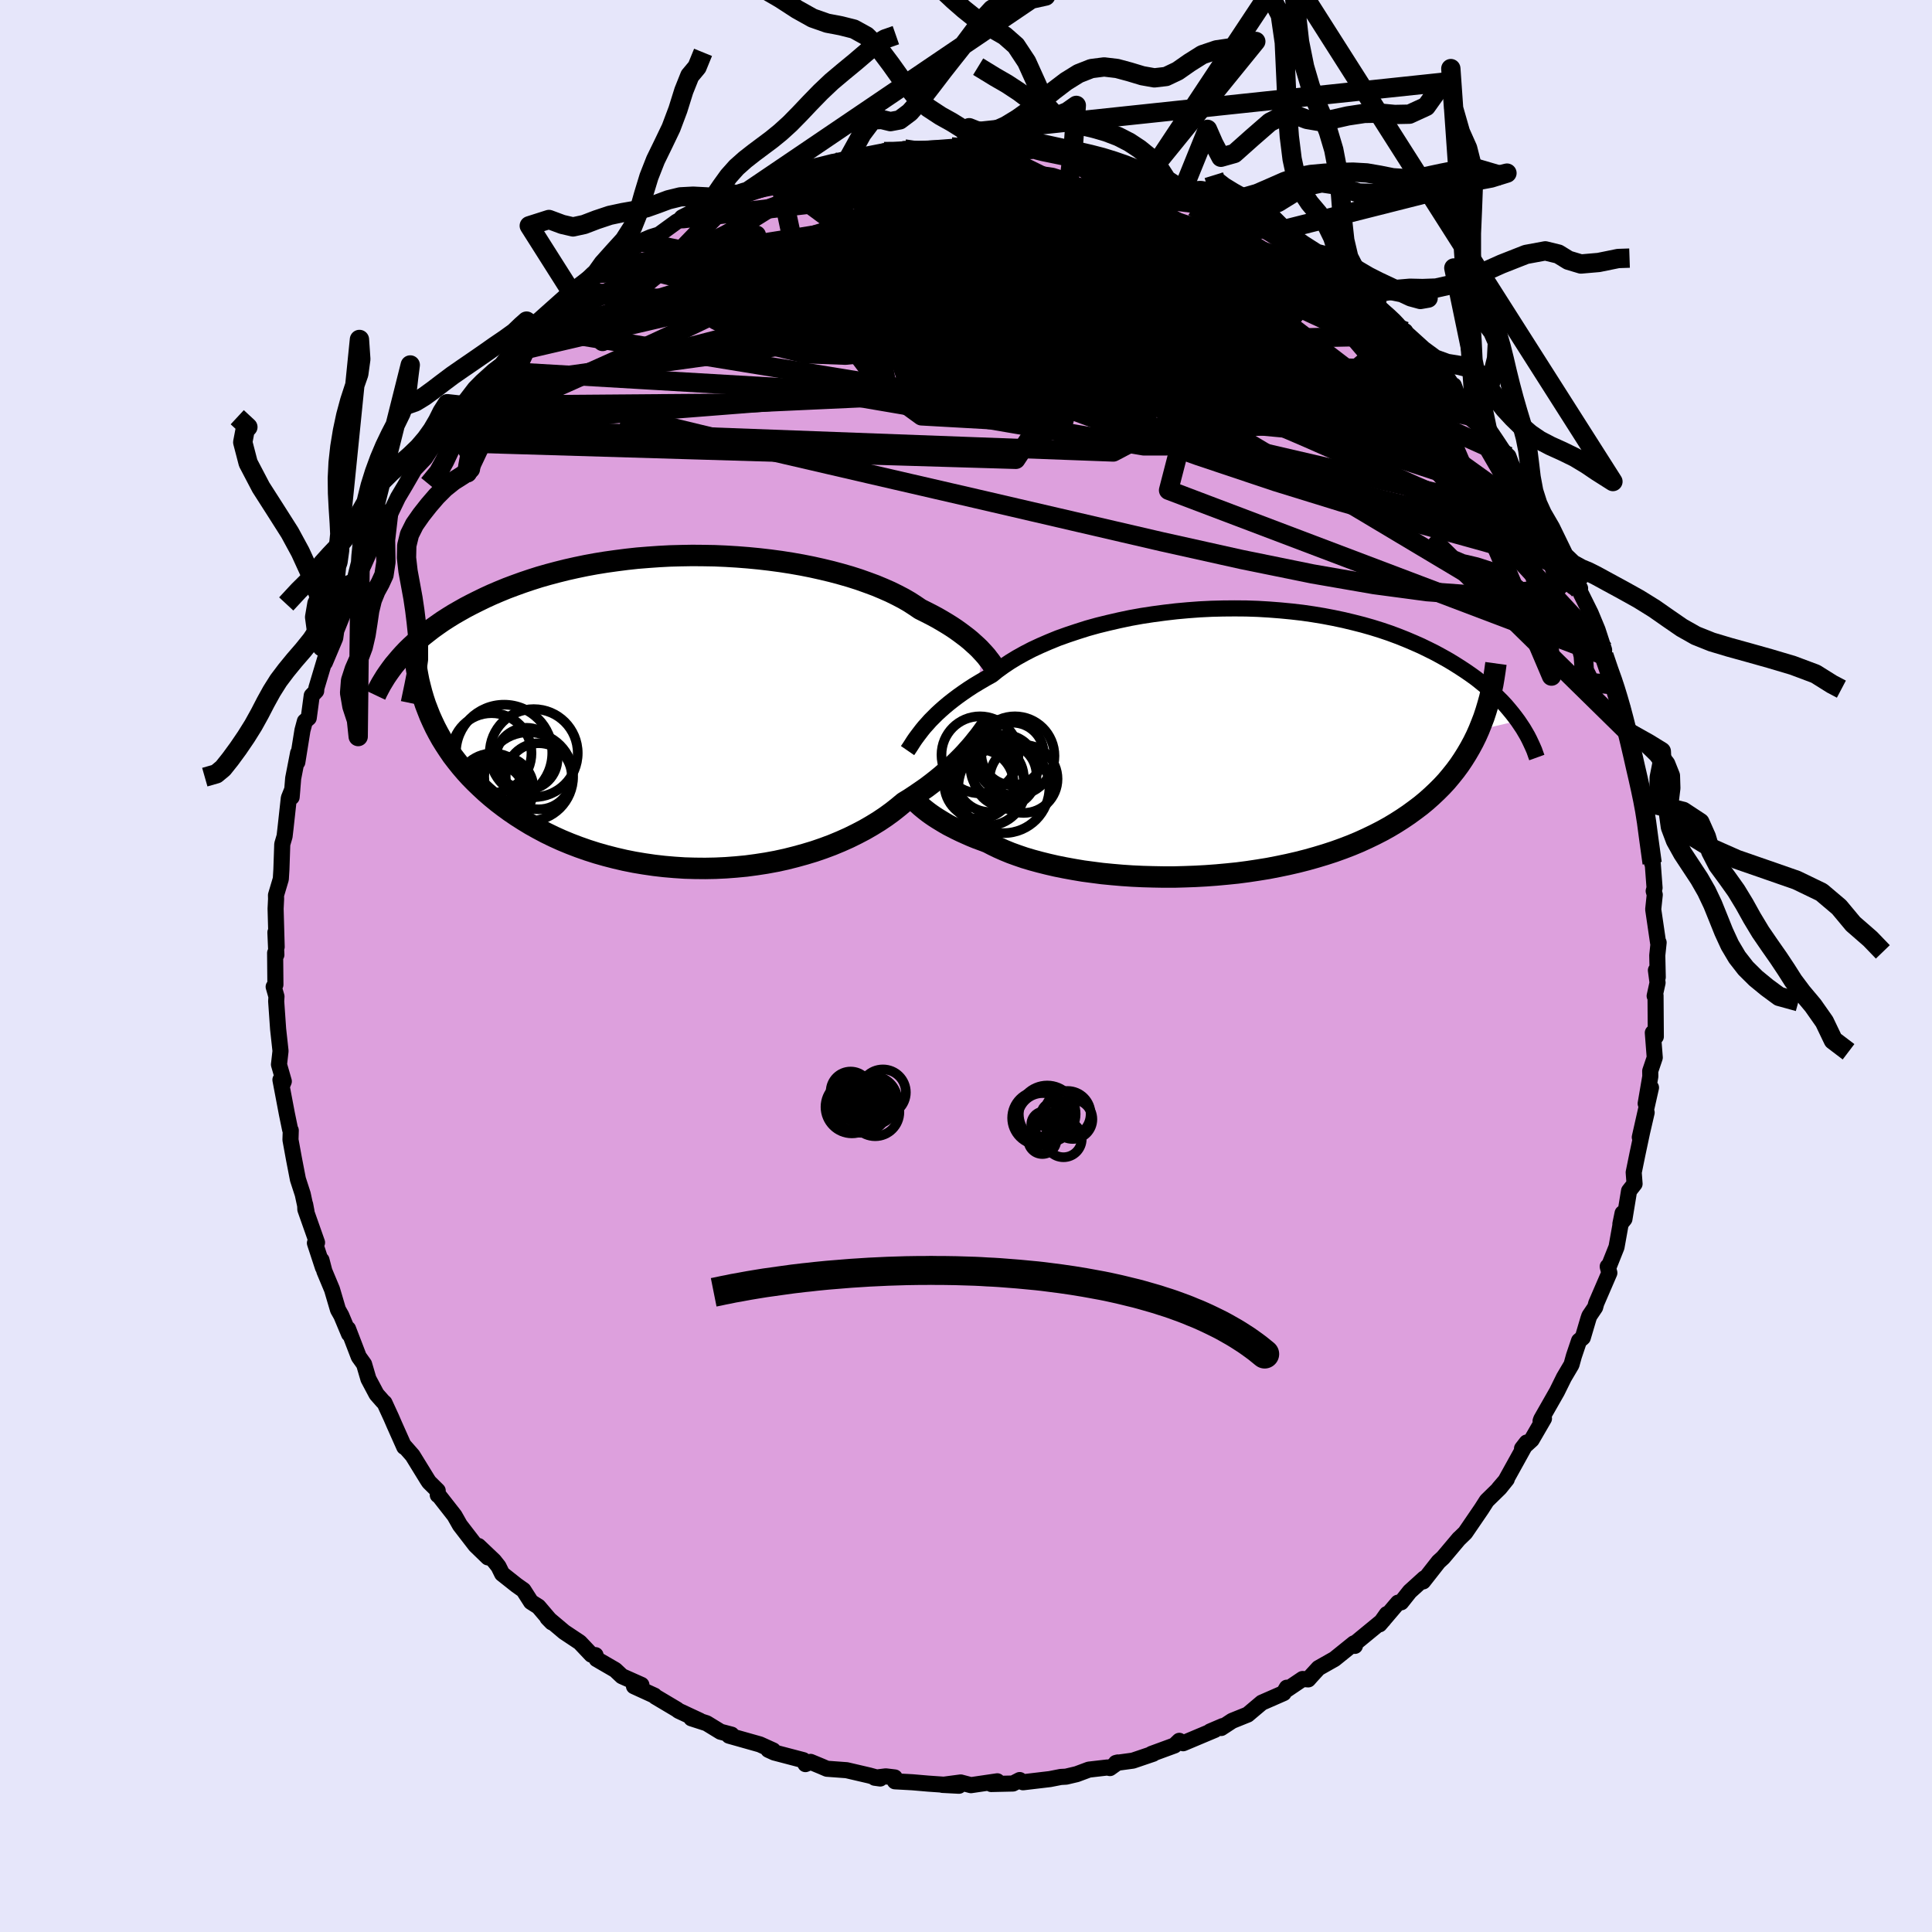 <svg viewBox="-100 -100 200 200" xmlns="http://www.w3.org/2000/svg" width="500" height="500" id="face-svg">
    <defs>
      <clipPath id="leftEyeClipPath">
        <polyline points="30.38,-6.24 30.13,-6.51 29.85,-6.78 29.54,-7.06 29.22,-7.35 28.87,-7.64 28.49,-7.93 28.09,-8.23 27.67,-8.53 27.22,-8.83 26.74,-9.13 26.24,-9.43 25.72,-9.73 25.16,-10.03 24.59,-10.32 23.99,-10.62 23.46,-10.98 22.89,-11.35 22.27,-11.71 21.6,-12.06 20.89,-12.41 20.14,-12.74 19.35,-13.07 18.51,-13.38 17.64,-13.69 16.73,-13.98 15.79,-14.25 14.82,-14.51 13.82,-14.75 12.79,-14.98 11.73,-15.19 10.65,-15.38 9.56,-15.55 8.44,-15.7 7.32,-15.83 6.18,-15.94 5.03,-16.03 3.88,-16.1 2.72,-16.15 1.56,-16.17 0.4,-16.18 -0.75,-16.16 -1.9,-16.13 -3.04,-16.07 -4.17,-15.99 -5.29,-15.9 -6.39,-15.78 -7.48,-15.64 -8.55,-15.49 -9.6,-15.32 -10.63,-15.13 -11.64,-14.92 -12.62,-14.7 -13.58,-14.46 -14.52,-14.21 -15.43,-13.95 -16.31,-13.67 -17.17,-13.38 -18,-13.08 -18.8,-12.78 -19.58,-12.46 -20.33,-12.14 -21.05,-11.81 -21.75,-11.47 -22.43,-11.13 -23.08,-10.79 -23.7,-10.44 -24.31,-10.09 -24.89,-9.73 -25.45,-9.37 -25.98,-9 -26.5,-8.63 -26.99,-8.25 -27.46,-7.88 -27.91,-7.5 -28.34,-7.11 -28.75,-6.73 -29.14,-6.35 -29.51,-5.96 -29.86,-5.57 -27,-0.16 -26.76,0.45 -26.49,1.05 -26.21,1.64 -25.9,2.23 -25.57,2.82 -25.21,3.4 -24.83,3.98 -24.44,4.55 -24.01,5.11 -23.57,5.66 -23.1,6.21 -22.61,6.75 -22.09,7.28 -21.55,7.8 -20.99,8.32 -20.4,8.83 -19.79,9.33 -19.15,9.82 -18.49,10.3 -17.8,10.77 -17.08,11.23 -16.34,11.68 -15.57,12.11 -14.78,12.53 -13.96,12.93 -13.12,13.31 -12.25,13.67 -11.36,14.01 -10.45,14.33 -9.51,14.63 -8.56,14.9 -7.59,15.15 -6.6,15.38 -5.6,15.58 -4.58,15.75 -3.55,15.9 -2.51,16.02 -1.46,16.11 -0.4,16.18 0.66,16.21 1.73,16.22 2.79,16.2 3.86,16.15 4.92,16.07 5.97,15.97 7.02,15.83 8.06,15.67 9.09,15.48 10.1,15.26 11.09,15.01 12.07,14.74 13.03,14.45 13.96,14.13 14.87,13.79 15.76,13.42 16.61,13.04 17.44,12.63 18.24,12.21 19,11.77 19.73,11.32 20.43,10.85 21.09,10.37 21.71,9.88 22.3,9.39 22.92,9.01 23.51,8.62 24.08,8.23 24.64,7.84 25.17,7.44 25.68,7.04 26.17,6.64 26.63,6.24 27.08,5.85 27.5,5.45 27.9,5.06 28.28,4.68 28.64,4.3 28.97,3.93 29.29,3.57" />
      </clipPath>
      <clipPath id="rightEyeClipPath">
        <polyline points="-30.63,-1.57 -30.34,-1.89 -30.04,-2.23 -29.7,-2.57 -29.35,-2.92 -28.96,-3.28 -28.55,-3.64 -28.12,-4 -27.65,-4.37 -27.16,-4.74 -26.64,-5.11 -26.1,-5.48 -25.53,-5.85 -24.93,-6.21 -24.3,-6.58 -23.65,-6.94 -23.08,-7.4 -22.46,-7.85 -21.79,-8.3 -21.07,-8.74 -20.3,-9.17 -19.49,-9.59 -18.63,-9.99 -17.73,-10.38 -16.8,-10.76 -15.82,-11.11 -14.8,-11.45 -13.76,-11.78 -12.68,-12.08 -11.58,-12.35 -10.45,-12.61 -9.31,-12.85 -8.14,-13.06 -6.96,-13.24 -5.76,-13.4 -4.56,-13.54 -3.35,-13.65 -2.14,-13.74 -0.92,-13.8 0.29,-13.83 1.49,-13.84 2.69,-13.83 3.88,-13.79 5.06,-13.72 6.22,-13.63 7.36,-13.52 8.49,-13.39 9.59,-13.23 10.68,-13.05 11.73,-12.85 12.77,-12.63 13.77,-12.39 14.75,-12.14 15.7,-11.87 16.63,-11.58 17.52,-11.28 18.38,-10.96 19.21,-10.63 20.01,-10.29 20.78,-9.95 21.52,-9.59 22.24,-9.23 22.92,-8.86 23.58,-8.49 24.21,-8.11 24.81,-7.73 25.39,-7.35 25.94,-6.97 26.48,-6.58 26.98,-6.18 27.46,-5.79 27.92,-5.39 28.36,-4.99 28.77,-4.59 29.17,-4.19 29.54,-3.79 29.88,-3.39 30.21,-2.99 30.52,-2.59 30.81,-2.2 26.77,-1.26 26.49,-0.63 26.18,0 25.85,0.61 25.5,1.21 25.13,1.8 24.74,2.38 24.32,2.95 23.88,3.5 23.42,4.05 22.93,4.58 22.42,5.09 21.88,5.6 21.33,6.09 20.75,6.57 20.14,7.03 19.51,7.49 18.86,7.93 18.17,8.37 17.47,8.79 16.73,9.2 15.97,9.59 15.18,9.97 14.37,10.34 13.53,10.69 12.67,11.02 11.78,11.34 10.86,11.64 9.93,11.92 8.97,12.19 7.99,12.44 6.99,12.67 5.98,12.88 4.95,13.08 3.9,13.25 2.84,13.41 1.77,13.55 0.69,13.66 -0.4,13.76 -1.49,13.84 -2.59,13.9 -3.69,13.94 -4.78,13.97 -5.88,13.97 -6.96,13.95 -8.04,13.92 -9.11,13.87 -10.16,13.8 -11.2,13.71 -12.23,13.61 -13.23,13.48 -14.21,13.35 -15.16,13.19 -16.09,13.02 -16.99,12.84 -17.86,12.64 -18.7,12.43 -19.51,12.21 -20.28,11.98 -21.01,11.73 -21.7,11.48 -22.36,11.21 -22.97,10.94 -23.55,10.66 -24.09,10.38 -24.67,10.16 -25.24,9.95 -25.78,9.73 -26.3,9.5 -26.79,9.28 -27.27,9.05 -27.72,8.82 -28.15,8.6 -28.55,8.37 -28.93,8.14 -29.29,7.92 -29.63,7.7 -29.95,7.48 -30.24,7.27 -30.51,7.06" />
      </clipPath>
      <filter id="fuzzy">
        <feTurbulence id="turbulence" baseFrequency="0.05" numOctaves="3" type="noise" result="noise" />
        <feDisplacementMap in="SourceGraphic" in2="noise" scale="2" />
      </filter>
      <linearGradient id="rainbowGradient" x1="0%" y1="0%" x2="100%" y2="0%">
        <stop offset="0%" style="stop-color: [object Object]; stop-opacity: 1" />
        <stop offset="50%" style="stop-color: [object Object]; stop-opacity: 1" />
        <stop offset="100%" style="stop-color: [object Object]; stop-opacity: 1" />
      </linearGradient>
    </defs>
    <rect x="-100" y="-100" width="100%" height="100%" fill="rgb(230, 230, 250)" />
    <polyline id="faceContour" points="71.61,1.16 71.42,0.44 71.59,1.73 71.29,3.1 71.38,3.06 71.41,7.31 71.1,6.91 71.3,9.48 70.83,10.87 70.84,11.43 70.36,14.24 70.91,12.59 69.75,17.73 70.46,15.17 69.99,17.2 69.51,19.46 69.12,21.37 69.21,22.55 68.64,23.28 68.16,26.19 67.74,26.71 67.97,25.59 67.34,29.1 66.47,31.28 66.43,31.11 66.6,31.77 65.24,34.92 65.13,35.33 64.53,36.22 64.43,36.51 63.85,38.47 63.46,38.8 62.93,40.37 62.68,41.27 61.9,42.59 61.18,44.05 59.55,46.91 59.48,47.1 59.83,46.85 58.56,49.04 57.56,49.95 58.04,49.33 55.83,53.32 55.15,54.1 55.98,53.13 55.25,54.04 53.91,55.35 53.36,56.21 51.68,58.67 51.01,59.32 51.04,59.28 49.39,61.24 48.92,61.67 47.32,63.71 47.44,63.39 45.94,64.75 45.05,65.87 44.72,65.91 42.81,68.15 43.56,67.09 43.2,67.71 40,70.34 40.26,70.38 40.16,70.12 38.15,71.74 36.49,72.68 35.73,73.51 35.43,73.85 34.84,73.81 33.27,74.87 33.21,74.71 32.88,75.27 30.62,76.26 29.16,77.49 27.55,78.14 26.42,78.88 26.58,78.68 25.27,79.24 25.76,79.08 22.48,80.46 22.08,80.21 21.58,80.69 19.21,81.56 19.37,81.55 17.28,82.26 15.52,82.5 15.71,82.45 14.9,83.03 14.63,82.97 12.72,83.19 11.46,83.66 10.36,83.92 9.81,83.95 8.69,84.17 5.9,84.5 5.56,84.27 4.86,84.63 2.61,84.68 3.24,84.4 0.51,84.8 -0.55,84.52 -2.44,84.77 -0.73,84.86 -3.91,84.64 -5.54,84.5 -7.36,84.4 -7.38,84 -8.3,83.89 -9.45,84.03 -8.88,84.11 -10,83.8 -12.36,83.25 -14.4,83.1 -14.98,82.85 -16.09,82.39 -16.62,82.62 -16.84,82.21 -19.85,81.42 -20.46,81.14 -19.97,81.2 -21.34,80.58 -24.53,79.68 -24.27,79.57 -25.41,79.27 -26.85,78.39 -28.43,77.88 -27.56,78.12 -29.75,77.1 -29.93,76.96 -32.15,75.64 -32.25,75.53 -34.37,74.56 -33.6,74.42 -35.62,73.52 -36.31,72.87 -38.24,71.75 -38.35,71.34 -38.78,71.29 -39.98,70.02 -41.6,68.94 -43.32,67.49 -42.87,67.95 -44.26,66.32 -45.03,65.83 -45.81,64.61 -46.53,64.1 -48.02,62.92 -48.4,62.15 -48.86,61.57 -50.47,60.04 -49.49,61.22 -50.78,59.97 -52.39,57.88 -52.95,56.89 -54.6,54.78 -54.68,54.77 -54.69,54.31 -55.58,53.43 -55.74,53.19 -57.29,50.67 -58.14,49.7 -58.15,49.79 -59.18,47.48 -59.5,46.74 -60.2,45.22 -60.36,45.08 -61.02,44.33 -61.86,42.75 -62.31,41.22 -62.86,40.45 -63.97,37.56 -63.87,38.09 -64.67,36.18 -65.01,35.58 -65.63,33.48 -66.42,31.59 -66.72,30.44 -66.57,31.21 -67.4,28.68 -67.18,28.63 -68.39,25.2 -68.41,24.69 -68.27,25.43 -68.66,23.62 -69.16,22.08 -69.57,19.96 -69.93,17.99 -69.9,17.02 -69.97,16.91 -70.3,15.31 -70.97,11.78 -70.82,12.42 -70.62,11.94 -71.12,10.2 -70.96,8.8 -71.21,6.52 -71.41,3.65 -71.38,3.16 -71.67,2.15 -71.49,1.93 -71.52,-1.35 -71.39,-1.16 -71.49,-3.48 -71.36,-1.98 -71.47,-5.93 -71.42,-6.94 -71.43,-7.33 -70.93,-9.01 -70.87,-9.98 -70.78,-12.61 -70.54,-13.43 -70.44,-14.29 -70.1,-17.39 -69.74,-18.29 -69.81,-17.48 -69.65,-19.43 -69.14,-22.05 -69.22,-21.1 -68.69,-24.4 -68.44,-25.33 -68.04,-25.68 -67.73,-27.99 -67.27,-28.47 -67.25,-28.77 -66.02,-32.88 -66.37,-31.41 -65.3,-33.95 -65.19,-34.72 -64.32,-36.89 -63.99,-37.46 -63.45,-38.69 -63.17,-39.75 -62.16,-42.05 -62.73,-40.82 -62.37,-41.49 -61.1,-44.36 -59.75,-47.03 -60.79,-44.78 -60.29,-45.41 -58.8,-48.51 -58.06,-49.75 -57.13,-51.36 -57.2,-51.31 -55.99,-52.58 -54.88,-54.28 -54.66,-54.23 -54.01,-55.79 -53.34,-56.25 -52.55,-56.83 -52.18,-58.04 -50.83,-59.8 -50.12,-60.52 -48.91,-61.61 -48.09,-62.24 -47.12,-63.47 -45.94,-64.81 -45.26,-65.78 -44.89,-66.05 -44.53,-66.04 -44.21,-66.87 -40.72,-69.98 -40.56,-69.87 -40.95,-69.4 -38.62,-71.65 -38.5,-71.24 -38.87,-70.93 -37.33,-72.25 -36.71,-73.01 -32.58,-75.47 -33.74,-74.98 -32.64,-75.45 -31.78,-75.72 -29.94,-77.06 -29.3,-77.36 -27.9,-78.06 -26.63,-78.71 -25.35,-79.05 -24.72,-79.26 -24.07,-80.08 -23,-79.92 -21.93,-80.43 -20.57,-81.35 -18.31,-81.92 -19.39,-81.82 -19.77,-81.52 -16.44,-82.58 -14.58,-83.04 -13.74,-83.25 -14.11,-83.15 -12.18,-83.59 -10.24,-83.66 -8.44,-84.35 -8.48,-84.31 -7.56,-84.2 -6.37,-84.58 -6,-84.4 -4.93,-84.53 -1.5,-84.79 -1.53,-84.75 -0.02,-84.88 -0.01,-84.75 1.15,-84.8 1.75,-84.87 2.34,-84.52 4.3,-84.63 5.15,-84.29 7.88,-84.42 7.35,-84.3 7.99,-84.14 10.57,-83.61 10.95,-83.6 11.01,-83.53 13.96,-82.86 14.48,-82.8 16.71,-82.6 16.97,-82.12 18.93,-81.89 19.21,-81.43 20.12,-81.01 19.43,-81.45 22.45,-80.31 22.7,-80.17 24.93,-79.53 24.25,-79.59 26.91,-78.54 27.04,-78.36 28.1,-77.91 29.12,-77.43 31.91,-75.97 31.05,-76.28 31.71,-75.94 31.84,-75.73 34.45,-74.12 36.89,-72.37 35.04,-73.92 37.88,-71.83 38.81,-71.39 38.4,-71.08 40.06,-70.17 42.03,-68.96 42.33,-68.53 42.53,-68.21 44.91,-66.03 45.02,-65.98 45.47,-65.71 45.61,-65.27 47.92,-63.21 48.41,-62.38 49.31,-61.66 50.59,-59.74 50.5,-60.1 50.87,-59.1 52.34,-58.14 52.71,-56.87 53.16,-56.72 53.99,-55.45 55.05,-53.78 56.15,-52.77 56.49,-51.84 56.78,-51.23 57.23,-51.2 58.27,-49.16 59.75,-46.42 58.95,-47.9 60.52,-45.33 61.36,-43.56 61.92,-42.45 62.27,-41.51 63.57,-39.1 62.72,-40.62 63.32,-40.22 63.46,-38.95 64.67,-36.51 65.38,-34.8 66.06,-32.71 66.03,-32.17 66.65,-30.19 67.22,-29.08 67.13,-28.96 67.53,-27.53 67.96,-26.67 68.25,-25.16 68.5,-24.23 69.02,-21.61 69.09,-21.85 69.41,-20.11 69.87,-17.88 70.16,-17.18 70.23,-16.5 70.42,-15.61 70.5,-14.17 71.03,-10.64 71.03,-11.42 71.28,-8.09 71.19,-7.76 71.3,-7.38 71.14,-5.86 71.65,-2.38 71.7,-2.43 71.56,-1.1 71.61,1.16 71.42,0.44" fill="rgb(221, 160, 221)" stroke="black" stroke-width="1.667" stroke-linejoin="round" filter="url(#fuzzy)" />
    <g transform="translate(26.33 -23.18)">
      <polyline id="rightCountour" points="-30.63,-1.57 -30.34,-1.89 -30.04,-2.23 -29.7,-2.57 -29.35,-2.92 -28.96,-3.28 -28.55,-3.64 -28.12,-4 -27.65,-4.37 -27.16,-4.74 -26.64,-5.11 -26.1,-5.48 -25.53,-5.85 -24.93,-6.21 -24.3,-6.58 -23.65,-6.94 -23.08,-7.4 -22.46,-7.85 -21.79,-8.3 -21.07,-8.74 -20.3,-9.17 -19.49,-9.59 -18.63,-9.99 -17.73,-10.38 -16.8,-10.76 -15.82,-11.11 -14.8,-11.45 -13.76,-11.78 -12.68,-12.08 -11.58,-12.35 -10.45,-12.61 -9.31,-12.85 -8.14,-13.06 -6.96,-13.24 -5.76,-13.4 -4.56,-13.54 -3.35,-13.65 -2.14,-13.74 -0.92,-13.8 0.29,-13.83 1.49,-13.84 2.69,-13.83 3.88,-13.79 5.06,-13.72 6.22,-13.63 7.36,-13.52 8.49,-13.39 9.59,-13.23 10.68,-13.05 11.73,-12.85 12.77,-12.63 13.77,-12.39 14.75,-12.14 15.7,-11.87 16.63,-11.58 17.52,-11.28 18.38,-10.96 19.21,-10.63 20.01,-10.29 20.78,-9.95 21.52,-9.59 22.24,-9.23 22.92,-8.86 23.58,-8.49 24.21,-8.11 24.81,-7.73 25.39,-7.35 25.94,-6.97 26.48,-6.58 26.98,-6.18 27.46,-5.79 27.92,-5.39 28.36,-4.99 28.77,-4.59 29.17,-4.19 29.54,-3.79 29.88,-3.39 30.21,-2.99 30.52,-2.59 30.81,-2.2 26.77,-1.26 26.49,-0.63 26.18,0 25.85,0.61 25.5,1.21 25.13,1.8 24.74,2.38 24.32,2.95 23.88,3.5 23.42,4.05 22.93,4.58 22.42,5.09 21.88,5.6 21.33,6.09 20.75,6.57 20.14,7.03 19.51,7.49 18.86,7.93 18.17,8.37 17.47,8.79 16.73,9.2 15.97,9.59 15.18,9.97 14.37,10.34 13.53,10.69 12.67,11.02 11.78,11.34 10.86,11.64 9.93,11.92 8.97,12.19 7.99,12.44 6.99,12.67 5.98,12.88 4.95,13.08 3.9,13.25 2.84,13.41 1.77,13.55 0.69,13.66 -0.4,13.76 -1.49,13.84 -2.59,13.9 -3.69,13.94 -4.78,13.97 -5.88,13.97 -6.96,13.95 -8.04,13.92 -9.11,13.87 -10.16,13.8 -11.2,13.71 -12.23,13.61 -13.23,13.48 -14.21,13.35 -15.16,13.19 -16.09,13.02 -16.99,12.84 -17.86,12.64 -18.7,12.43 -19.51,12.21 -20.28,11.98 -21.01,11.73 -21.7,11.48 -22.36,11.21 -22.97,10.94 -23.55,10.66 -24.09,10.38 -24.67,10.16 -25.24,9.95 -25.78,9.73 -26.3,9.5 -26.79,9.28 -27.27,9.05 -27.72,8.82 -28.15,8.6 -28.55,8.37 -28.93,8.14 -29.29,7.92 -29.63,7.7 -29.95,7.48 -30.24,7.27 -30.51,7.06" fill="white" stroke="white" stroke-width="0" stroke-linejoin="round" filter="url(#fuzzy)" />
    </g>
    <g transform="translate(-28.73 -26.32)">
      <polyline id="leftCountour" points="30.38,-6.24 30.13,-6.51 29.85,-6.78 29.54,-7.06 29.22,-7.35 28.87,-7.64 28.49,-7.93 28.09,-8.23 27.67,-8.53 27.22,-8.83 26.74,-9.13 26.24,-9.43 25.72,-9.73 25.16,-10.03 24.59,-10.32 23.99,-10.62 23.46,-10.98 22.89,-11.35 22.27,-11.71 21.6,-12.06 20.89,-12.41 20.14,-12.74 19.35,-13.07 18.51,-13.38 17.64,-13.69 16.73,-13.98 15.79,-14.25 14.82,-14.51 13.82,-14.75 12.79,-14.98 11.73,-15.19 10.65,-15.38 9.56,-15.55 8.44,-15.7 7.32,-15.83 6.18,-15.94 5.03,-16.03 3.88,-16.1 2.72,-16.15 1.56,-16.17 0.4,-16.18 -0.75,-16.16 -1.9,-16.13 -3.04,-16.07 -4.17,-15.99 -5.29,-15.9 -6.39,-15.78 -7.48,-15.64 -8.55,-15.49 -9.6,-15.32 -10.63,-15.13 -11.64,-14.92 -12.62,-14.7 -13.58,-14.46 -14.52,-14.21 -15.43,-13.95 -16.31,-13.67 -17.17,-13.38 -18,-13.08 -18.8,-12.78 -19.58,-12.46 -20.33,-12.14 -21.05,-11.81 -21.75,-11.47 -22.43,-11.13 -23.08,-10.79 -23.7,-10.44 -24.31,-10.09 -24.89,-9.73 -25.45,-9.37 -25.98,-9 -26.5,-8.63 -26.99,-8.25 -27.46,-7.88 -27.91,-7.5 -28.34,-7.11 -28.75,-6.73 -29.14,-6.35 -29.51,-5.96 -29.86,-5.57 -27,-0.16 -26.76,0.45 -26.49,1.05 -26.21,1.64 -25.9,2.23 -25.57,2.82 -25.21,3.4 -24.83,3.98 -24.44,4.55 -24.01,5.11 -23.57,5.66 -23.1,6.21 -22.61,6.75 -22.09,7.28 -21.55,7.8 -20.99,8.32 -20.4,8.83 -19.79,9.33 -19.15,9.82 -18.49,10.3 -17.8,10.77 -17.08,11.23 -16.34,11.68 -15.57,12.11 -14.78,12.53 -13.96,12.93 -13.12,13.31 -12.25,13.67 -11.36,14.01 -10.45,14.33 -9.51,14.63 -8.56,14.9 -7.59,15.15 -6.6,15.38 -5.6,15.58 -4.58,15.75 -3.55,15.9 -2.51,16.02 -1.46,16.11 -0.4,16.18 0.66,16.21 1.73,16.22 2.79,16.2 3.86,16.15 4.92,16.07 5.97,15.97 7.02,15.83 8.06,15.67 9.09,15.48 10.1,15.26 11.09,15.01 12.07,14.74 13.03,14.45 13.96,14.13 14.87,13.79 15.76,13.42 16.61,13.04 17.44,12.63 18.24,12.21 19,11.77 19.73,11.32 20.43,10.85 21.09,10.37 21.71,9.88 22.3,9.39 22.92,9.01 23.51,8.62 24.08,8.23 24.64,7.84 25.17,7.44 25.68,7.04 26.17,6.64 26.63,6.24 27.08,5.85 27.5,5.45 27.9,5.06 28.28,4.68 28.64,4.3 28.97,3.93 29.29,3.57" fill="white" stroke="white" stroke-width="0" stroke-linejoin="round" filter="url(#fuzzy)" />
    </g>
    <g transform="translate(26.33 -23.18)">
      <polyline id="rightUpper" points="-32.38,0.88 -32.27,0.72 -32.15,0.54 -32.02,0.34 -31.88,0.12 -31.72,-0.13 -31.54,-0.39 -31.34,-0.66 -31.12,-0.95 -30.89,-1.25 -30.63,-1.57 -30.34,-1.89 -30.04,-2.23 -29.7,-2.57 -29.35,-2.92 -28.96,-3.28 -28.55,-3.64 -28.12,-4 -27.65,-4.37 -27.16,-4.74 -26.64,-5.11 -26.1,-5.48 -25.53,-5.85 -24.93,-6.21 -24.3,-6.58 -23.65,-6.94 -23.08,-7.4 -22.46,-7.85 -21.79,-8.3 -21.07,-8.74 -20.3,-9.17 -19.49,-9.59 -18.63,-9.99 -17.73,-10.38 -16.8,-10.76 -15.82,-11.11 -14.8,-11.45 -13.76,-11.78 -12.68,-12.08 -11.58,-12.35 -10.45,-12.61 -9.31,-12.85 -8.14,-13.06 -6.96,-13.24 -5.76,-13.4 -4.56,-13.54 -3.35,-13.65 -2.14,-13.74 -0.92,-13.8 0.29,-13.83 1.49,-13.84 2.69,-13.83 3.88,-13.79 5.06,-13.72 6.22,-13.63 7.36,-13.52 8.49,-13.39 9.59,-13.23 10.68,-13.05 11.73,-12.85 12.77,-12.63 13.77,-12.39 14.75,-12.14 15.7,-11.87 16.63,-11.58 17.52,-11.28 18.38,-10.96 19.21,-10.63 20.01,-10.29 20.78,-9.95 21.52,-9.59 22.24,-9.23 22.92,-8.86 23.58,-8.49 24.21,-8.11 24.81,-7.73 25.39,-7.35 25.94,-6.97 26.48,-6.58 26.98,-6.18 27.46,-5.79 27.92,-5.39 28.36,-4.99 28.77,-4.59 29.17,-4.19 29.54,-3.79 29.88,-3.39 30.21,-2.99 30.52,-2.59 30.81,-2.2 31.08,-1.8 31.34,-1.41 31.57,-1.02 31.79,-0.64 31.99,-0.25 32.17,0.13 32.34,0.5 32.5,0.87 32.63,1.24 32.76,1.6" fill="none" stroke="black" stroke-width="1.667" stroke-linejoin="round" filter="url(#fuzzy)" />
      <polyline id="rightLower" points="-32.26,5.43 -32.15,5.54 -32.03,5.67 -31.9,5.8 -31.75,5.95 -31.59,6.11 -31.41,6.29 -31.21,6.47 -31,6.66 -30.77,6.85 -30.51,7.06 -30.24,7.27 -29.95,7.48 -29.63,7.7 -29.29,7.92 -28.93,8.14 -28.55,8.37 -28.15,8.6 -27.72,8.82 -27.27,9.05 -26.79,9.28 -26.3,9.5 -25.78,9.73 -25.24,9.95 -24.67,10.16 -24.09,10.38 -23.55,10.66 -22.97,10.94 -22.36,11.21 -21.7,11.48 -21.01,11.73 -20.28,11.98 -19.51,12.21 -18.7,12.43 -17.86,12.64 -16.99,12.84 -16.09,13.02 -15.16,13.19 -14.21,13.35 -13.23,13.48 -12.23,13.61 -11.2,13.71 -10.16,13.8 -9.11,13.87 -8.04,13.92 -6.96,13.95 -5.88,13.97 -4.78,13.97 -3.69,13.94 -2.59,13.9 -1.49,13.84 -0.4,13.76 0.69,13.66 1.77,13.55 2.84,13.41 3.9,13.25 4.95,13.08 5.98,12.88 6.99,12.67 7.99,12.44 8.97,12.19 9.93,11.92 10.86,11.64 11.78,11.34 12.67,11.02 13.53,10.69 14.37,10.34 15.18,9.97 15.97,9.59 16.73,9.2 17.47,8.79 18.17,8.37 18.86,7.93 19.51,7.49 20.14,7.03 20.75,6.57 21.33,6.09 21.88,5.6 22.42,5.09 22.93,4.58 23.42,4.05 23.88,3.5 24.32,2.95 24.74,2.38 25.13,1.8 25.5,1.21 25.85,0.61 26.18,0 26.49,-0.63 26.77,-1.26 27.03,-1.91 27.28,-2.56 27.5,-3.23 27.7,-3.9 27.89,-4.59 28.05,-5.28 28.2,-5.98 28.32,-6.69 28.43,-7.41 28.53,-8.14" fill="none" stroke="black" stroke-width="2.222" stroke-linejoin="round" filter="url(#fuzzy)" />
      <circle r="3.592" cx="-24.982" cy="4.346" stroke="black" fill="none" stroke-width="1.0" filter="url(#fuzzy)" clip-path="url(#rightEyeClipPath)" /><circle r="4.716" cx="-22.412" cy="4.706" stroke="black" fill="none" stroke-width="1.0" filter="url(#fuzzy)" clip-path="url(#rightEyeClipPath)" /><circle r="3.986" cx="-24.882" cy="1.321" stroke="black" fill="none" stroke-width="1.0" filter="url(#fuzzy)" clip-path="url(#rightEyeClipPath)" /><circle r="3.27" cx="-22.297" cy="3.416" stroke="black" fill="none" stroke-width="1.0" filter="url(#fuzzy)" clip-path="url(#rightEyeClipPath)" /><circle r="4.096" cx="-21.267" cy="1.431" stroke="black" fill="none" stroke-width="1.0" filter="url(#fuzzy)" clip-path="url(#rightEyeClipPath)" /><circle r="3.236" cx="-21.512" cy="1.226" stroke="black" fill="none" stroke-width="1.0" filter="url(#fuzzy)" clip-path="url(#rightEyeClipPath)" /><circle r="3.518" cx="-20.372" cy="3.816" stroke="black" fill="none" stroke-width="1.0" filter="url(#fuzzy)" clip-path="url(#rightEyeClipPath)" /><circle r="3.518" cx="-23.862" cy="3.721" stroke="black" fill="none" stroke-width="1.0" filter="url(#fuzzy)" clip-path="url(#rightEyeClipPath)" /><circle r="3.432" cx="-22.427" cy="2.666" stroke="black" fill="none" stroke-width="1.0" filter="url(#fuzzy)" clip-path="url(#rightEyeClipPath)" /><circle r="3.904" cx="-24.077" cy="4.746" stroke="black" fill="none" stroke-width="1.0" filter="url(#fuzzy)" clip-path="url(#rightEyeClipPath)" />
      </g>
    <g transform="translate(-28.73 -26.32)">
      <polyline id="leftUpper" points="31.95,-4.15 31.86,-4.29 31.75,-4.46 31.64,-4.63 31.51,-4.83 31.37,-5.03 31.21,-5.25 31.03,-5.48 30.84,-5.73 30.62,-5.98 30.38,-6.24 30.13,-6.51 29.85,-6.78 29.54,-7.06 29.22,-7.35 28.87,-7.64 28.49,-7.93 28.09,-8.23 27.67,-8.53 27.22,-8.83 26.74,-9.13 26.24,-9.43 25.72,-9.73 25.16,-10.03 24.59,-10.32 23.99,-10.62 23.46,-10.98 22.89,-11.35 22.27,-11.71 21.6,-12.06 20.89,-12.41 20.14,-12.74 19.35,-13.07 18.51,-13.38 17.64,-13.69 16.73,-13.98 15.79,-14.25 14.82,-14.51 13.82,-14.75 12.79,-14.98 11.73,-15.19 10.65,-15.38 9.56,-15.55 8.44,-15.7 7.32,-15.83 6.18,-15.94 5.03,-16.03 3.88,-16.1 2.72,-16.15 1.56,-16.17 0.4,-16.18 -0.75,-16.16 -1.9,-16.13 -3.04,-16.07 -4.17,-15.99 -5.29,-15.9 -6.39,-15.78 -7.48,-15.64 -8.55,-15.49 -9.6,-15.32 -10.63,-15.13 -11.64,-14.92 -12.62,-14.7 -13.58,-14.46 -14.52,-14.21 -15.43,-13.95 -16.31,-13.67 -17.17,-13.38 -18,-13.08 -18.8,-12.78 -19.58,-12.46 -20.33,-12.14 -21.05,-11.81 -21.75,-11.47 -22.43,-11.13 -23.08,-10.79 -23.7,-10.44 -24.31,-10.09 -24.89,-9.73 -25.45,-9.37 -25.98,-9 -26.5,-8.63 -26.99,-8.25 -27.46,-7.88 -27.91,-7.5 -28.34,-7.11 -28.75,-6.73 -29.14,-6.35 -29.51,-5.96 -29.86,-5.57 -30.19,-5.18 -30.51,-4.8 -30.8,-4.41 -31.08,-4.02 -31.34,-3.64 -31.58,-3.25 -31.81,-2.87 -32.02,-2.48 -32.22,-2.1 -32.4,-1.72" fill="none" stroke="black" stroke-width="2.222" stroke-linejoin="round" filter="url(#fuzzy)" />
      <polyline id="leftLower" points="31.36,0.8 31.23,0.99 31.08,1.2 30.92,1.43 30.75,1.68 30.55,1.96 30.34,2.25 30.11,2.56 29.85,2.88 29.58,3.22 29.29,3.57 28.97,3.93 28.64,4.3 28.28,4.68 27.9,5.06 27.5,5.45 27.08,5.85 26.63,6.24 26.17,6.64 25.68,7.04 25.17,7.44 24.64,7.84 24.08,8.23 23.51,8.62 22.92,9.01 22.3,9.39 21.71,9.88 21.09,10.37 20.43,10.85 19.73,11.32 19,11.77 18.24,12.21 17.44,12.63 16.61,13.04 15.76,13.42 14.87,13.79 13.96,14.13 13.03,14.45 12.07,14.74 11.09,15.01 10.1,15.26 9.09,15.48 8.06,15.67 7.02,15.83 5.97,15.97 4.92,16.07 3.86,16.15 2.79,16.2 1.73,16.22 0.66,16.21 -0.4,16.18 -1.46,16.11 -2.51,16.02 -3.55,15.9 -4.58,15.75 -5.6,15.58 -6.6,15.38 -7.59,15.15 -8.56,14.9 -9.51,14.63 -10.45,14.33 -11.36,14.01 -12.25,13.67 -13.12,13.31 -13.96,12.93 -14.78,12.53 -15.57,12.11 -16.34,11.68 -17.08,11.23 -17.8,10.77 -18.49,10.3 -19.15,9.82 -19.79,9.33 -20.4,8.83 -20.99,8.32 -21.55,7.8 -22.09,7.28 -22.61,6.75 -23.1,6.21 -23.57,5.66 -24.01,5.11 -24.44,4.55 -24.83,3.98 -25.21,3.4 -25.57,2.82 -25.9,2.23 -26.21,1.64 -26.49,1.05 -26.76,0.45 -27,-0.16 -27.23,-0.76 -27.43,-1.37 -27.61,-1.98 -27.77,-2.6 -27.92,-3.21 -28.04,-3.83 -28.15,-4.45 -28.23,-5.07 -28.3,-5.69 -28.36,-6.31" fill="none" stroke="black" stroke-width="2.222" stroke-linejoin="round" filter="url(#fuzzy)" />
      <circle r="3.344" cx="-19.388" cy="7.953" stroke="black" fill="none" stroke-width="1.0" filter="url(#fuzzy)" clip-path="url(#leftEyeClipPath)" /><circle r="3.51" cx="-19.663" cy="8.268" stroke="black" fill="none" stroke-width="1.0" filter="url(#fuzzy)" clip-path="url(#leftEyeClipPath)" /><circle r="4.602" cx="-16.543" cy="6.718" stroke="black" fill="none" stroke-width="1.0" filter="url(#fuzzy)" clip-path="url(#leftEyeClipPath)" /><circle r="4.132" cx="-20.383" cy="4.278" stroke="black" fill="none" stroke-width="1.0" filter="url(#fuzzy)" clip-path="url(#leftEyeClipPath)" /><circle r="3.422" cx="-15.498" cy="6.678" stroke="black" fill="none" stroke-width="1.0" filter="url(#fuzzy)" clip-path="url(#leftEyeClipPath)" /><circle r="4.556" cx="-16.018" cy="4.283" stroke="black" fill="none" stroke-width="1.0" filter="url(#fuzzy)" clip-path="url(#leftEyeClipPath)" /><circle r="3.754" cx="-20.268" cy="8.063" stroke="black" fill="none" stroke-width="1.0" filter="url(#fuzzy)" clip-path="url(#leftEyeClipPath)" /><circle r="3.202" cx="-16.758" cy="4.863" stroke="black" fill="none" stroke-width="1.0" filter="url(#fuzzy)" clip-path="url(#leftEyeClipPath)" /><circle r="3.034" cx="-20.008" cy="8.478" stroke="black" fill="none" stroke-width="1.0" filter="url(#fuzzy)" clip-path="url(#leftEyeClipPath)" /><circle r="4.988" cx="-19.088" cy="4.258" stroke="black" fill="none" stroke-width="1.0" filter="url(#fuzzy)" clip-path="url(#leftEyeClipPath)" />
    </g>
    <g id="hairs">
      <polyline points="61.92,-42.45 62.39,-41.41 62.74,-40.72 62.91,-40.39 63,-40.13 63.08,-39.8 63.09,-39.48 62.94,-39.39 62.55,-39.72 61.85,-40.63 60.81,-42.18 59.45,-44.4 57.75,-47.29 55.7,-50.84 53.24,-55.09" fill="none" stroke="rgb(0, 0, 0)" stroke-width="2" stroke-linejoin="round" filter="url(#fuzzy)" /><polyline points="38.81,-71.39 39.11,-70.88 40.06,-70.15 41.07,-69.41 41.93,-68.72 42.65,-68.08 43.2,-67.54 43.59,-67.1 43.83,-66.77 43.92,-66.52 43.85,-66.37 43.6,-66.34 43.09,-66.49 42.3,-66.85 41.18,-67.44 39.74,-68.29 37.98,-69.36 35.9,-70.68 33.45,-72.24 30.6,-74.06 27.28,-76.17 23.56,-78.58" fill="none" stroke="rgb(0, 0, 0)" stroke-width="2" stroke-linejoin="round" filter="url(#fuzzy)" /><polyline points="61.36,-43.56 61.5,-42.69 60.88,-42.22 59.37,-42.34 56.97,-42.97 53.73,-43.9 49.69,-45.02 44.79,-46.35 38.94,-48.01 32.04,-50.14 24.01,-52.83 14.83,-56.11 4.46,-59.97 -7.1,-64.38 -19.84,-69.38" fill="none" stroke="rgb(0, 0, 0)" stroke-width="2" stroke-linejoin="round" filter="url(#fuzzy)" /><polyline points="36.89,-72.37 36.51,-72.77 37.3,-72.24 38.23,-71.56 39.1,-70.9 39.88,-70.31 40.52,-69.83 40.93,-69.48 41.05,-69.32 40.81,-69.41 40.15,-69.8 39.01,-70.54 37.43,-71.62 35.56,-72.95 33.63,-74.42" fill="none" stroke="rgb(0, 0, 0)" stroke-width="2" stroke-linejoin="round" filter="url(#fuzzy)" /><polyline points="36.89,-72.37 36.53,-72.76 37.34,-72.2 38.33,-71.46 39.33,-70.69 40.34,-69.92 41.31,-69.17 42.21,-68.44 43,-67.77 43.66,-67.19 44.18,-66.7 44.55,-66.31 44.79,-66.02 44.86,-65.83 44.76,-65.78 44.45,-65.89 43.89,-66.2 43.05,-66.74 41.91,-67.53 40.47,-68.58 38.77,-69.86 36.88,-71.34 34.89,-72.96 32.61,-74.82" fill="none" stroke="rgb(0, 0, 0)" stroke-width="2" stroke-linejoin="round" filter="url(#fuzzy)" /><polyline points="59.75,-46.42 59.39,-46.77 59.07,-46.25 58.21,-45.85 56.58,-45.92 54.11,-46.59 50.76,-47.87 46.52,-49.7 41.42,-51.99 35.46,-54.62 28.58,-57.58 20.72,-60.96 11.87,-64.95 2.16,-69.69 -8.37,-75.23" fill="none" stroke="rgb(0, 0, 0)" stroke-width="2" stroke-linejoin="round" filter="url(#fuzzy)" /><polyline points="63.57,-39.1 62.87,-39.95 61.98,-39.92 60.63,-39.45 58.65,-38.88 55.89,-38.48 52.27,-38.42 47.73,-38.75 42.26,-39.48 35.86,-40.59 28.54,-42.08 20.31,-43.91 11.17,-46.03 1.05,-48.38 -10.09,-50.95 -22.3,-53.78 -35.62,-56.99" fill="none" stroke="rgb(0, 0, 0)" stroke-width="2" stroke-linejoin="round" filter="url(#fuzzy)" /><polyline points="57.23,-51.2 58.1,-49.37 58.51,-48.15 58.56,-47.29 58.33,-46.56 57.8,-45.97 56.91,-45.6 55.62,-45.52 53.93,-45.72 51.85,-46.15 49.39,-46.74 46.59,-47.42 43.43,-48.18 39.88,-49.08 35.9,-50.17 31.47,-51.52 26.55,-53.18 21.14,-55.16 15.25,-57.44 8.85,-60.01 1.92,-62.8 -5.56,-65.81 -13.62,-69 -22.28,-72.36" fill="none" stroke="rgb(0, 0, 0)" stroke-width="2" stroke-linejoin="round" filter="url(#fuzzy)" /><polyline points="-8.48,-84.31 -7.48,-84.32 -6.29,-84.38 -4.88,-84.42 -3.28,-84.47 -1.63,-84.51 -0.11,-84.55 1.18,-84.57 2.21,-84.58 3,-84.58 3.53,-84.57 3.76,-84.56 3.63,-84.57 3.15,-84.62 2.32,-84.72" fill="none" stroke="rgb(0, 0, 0)" stroke-width="2" stroke-linejoin="round" filter="url(#fuzzy)" /><polyline points="-26.63,-78.71 -25.55,-79.04 -24.52,-79.42 -23.36,-79.83 -22.04,-80.28 -20.63,-80.75 -19.2,-81.22 -17.8,-81.66 -16.42,-82.06 -15.05,-82.44 -13.67,-82.8 -12.35,-83.13 -11.15,-83.42 -10.14,-83.67 -9.32,-83.87 -8.73,-84.03 -8.35,-84.14 -8.23,-84.2 -8.4,-84.19 -8.95,-84.09 -10.01,-83.88 -11.72,-83.58" fill="none" stroke="rgb(0, 0, 0)" stroke-width="2" stroke-linejoin="round" filter="url(#fuzzy)" /><polyline points="-6.37,-84.58 -5.5,-84.45 -3.8,-84.3 -1.77,-84.06 0.3,-83.68 2.39,-83.18 4.53,-82.57 6.8,-81.87 9.22,-81.09 11.8,-80.27 14.5,-79.41 17.29,-78.53 20.09,-77.61 22.86,-76.69 25.54,-75.77 28.11,-74.89 30.54,-74.06 32.77,-73.31 34.76,-72.65 36.59,-72.07" fill="none" stroke="rgb(0, 0, 0)" stroke-width="2" stroke-linejoin="round" filter="url(#fuzzy)" /><polyline points="-1.5,-84.79 -1.18,-84.77 -0.73,-84.71 -0.37,-84.59 -0.11,-84.39 0.07,-84.1 0.15,-83.74 0.09,-83.28 -0.19,-82.71 -0.74,-82.04 -1.6,-81.25 -2.79,-80.34 -4.29,-79.3 -6.12,-78.12 -8.3,-76.81 -10.84,-75.33 -13.8,-73.69 -17.21,-71.88 -21.11,-69.89 -25.52,-67.71 -30.43,-65.35 -35.83,-62.85 -41.67,-60.23 -47.93,-57.46" fill="none" stroke="rgb(0, 0, 0)" stroke-width="2" stroke-linejoin="round" filter="url(#fuzzy)" /><polyline points="16.71,-82.6 17.38,-82.21 18.23,-81.88 18.93,-81.59 19.54,-81.33 20.13,-81.08 20.7,-80.83 21.19,-80.59 21.53,-80.36 21.66,-80.17 21.57,-80.01 21.25,-79.89 20.67,-79.82 19.83,-79.81 18.67,-79.87 17.16,-80 15.26,-80.2 12.96,-80.46 10.25,-80.78 7.15,-81.19 3.67,-81.74 -0.15,-82.43 -4.26,-83.28" fill="none" stroke="rgb(0, 0, 0)" stroke-width="2" stroke-linejoin="round" filter="url(#fuzzy)" /><polyline points="-13.74,-83.25 18.96,-74 32.77,-67.13 32.78,-65.95 25.82,-67.47 15.75,-69.38 5.47,-71 -2.13,-72.3 -5.26,-73.09 -4.2,-72.95 -1.01,-71.73 1.83,-69.94 2.75,-68.57 1.74,-68.33 0.01,-69 -0.81,-69.47 0.47,-68.76 4.05,-67.12 8.52,-66.18 10.81,-67.24 7.85,-68.75 -3.54,-66.35 -50.83,-59.8" fill="none" stroke="rgb(0, 0, 0)" stroke-width="2" stroke-linejoin="round" filter="url(#fuzzy)" /><polyline points="-52.18,-58.04 -23,-58.27 3.72,-59.49 14.56,-64.11 14.67,-69.03 10.36,-72.34 6.95,-73.48 7.33,-73.03 11.16,-72.19 16.1,-71.92 20.1,-72.3 22.64,-72.55 23.97,-71.97 23.21,-70.71 18.33,-69.22 9.74,-66.17 8.71,-58.25 59.75,-46.42" fill="none" stroke="rgb(0, 0, 0)" stroke-width="2" stroke-linejoin="round" filter="url(#fuzzy)" /><polyline points="-37.33,-72.25 -3.45,-77.61 -1.02,-77.97 -6.28,-75.15 -10.48,-72.48 -13.07,-71.59 -14.24,-72.31 -12.74,-73.67 -7.43,-74.7 1.06,-74.83 10.27,-74.12 17.37,-72.93 20.7,-71.42 20.42,-69.16 18.01,-65.66 15.44,-61.56 14.29,-59.53 17.09,-62.41 49.31,-61.66" fill="none" stroke="rgb(0, 0, 0)" stroke-width="2" stroke-linejoin="round" filter="url(#fuzzy)" /><polyline points="34.45,-74.12 31.49,-70.69 23.71,-73.59 20.72,-75.66 20.05,-75.96 21.8,-73.97 26.58,-69.81 32.89,-64.87 37.78,-61.25 39.16,-60.34 37.24,-61.86 33.85,-64.14 30.36,-65.61 25.98,-66.1 18.74,-67.04 10.08,-69.56 12.57,-70.38 52.71,-56.87" fill="none" stroke="rgb(0, 0, 0)" stroke-width="2" stroke-linejoin="round" filter="url(#fuzzy)" /><polyline points="19.43,-81.45 17.87,-74.99 0.23,-75.47 -13.71,-75.02 -20.9,-73.07 -21.52,-71.08 -17.16,-70.18 -10.38,-70.75 -3.77,-72.6 1.08,-75.16 3.96,-77.66 5.52,-79.4 6.36,-79.81 6.72,-78.44 7.07,-74.92 8.98,-69.08 15,-61.41 25.1,-54.18 26.6,-54.32 -19.39,-81.82" fill="none" stroke="rgb(0, 0, 0)" stroke-width="2" stroke-linejoin="round" filter="url(#fuzzy)" /><polyline points="45.61,-65.27 35.1,-55.49 22.74,-56.64 18.56,-61.6 15.37,-66.51 10.59,-68.66 5.24,-67.91 1.07,-65.98 -0.78,-64.81 -0.19,-65.33 1.89,-67.28 3.76,-69.7 3.69,-71.65 0.76,-72.54 -4.55,-72.19 -10.51,-70.8 -14.67,-68.9 -15.16,-67.54 -13.66,-68.29 -17.45,-72.66 -19.39,-81.82" fill="none" stroke="rgb(0, 0, 0)" stroke-width="2" stroke-linejoin="round" filter="url(#fuzzy)" /><polyline points="-54.66,-54.23 5.16,-52.45 12.48,-63.53 8.73,-70.13 2.17,-72.65 -4.4,-73.67 -8.98,-74.41 -10.69,-74.98 -9.92,-75.22 -7.77,-75.21 -5.44,-75.17 -3.85,-75.2 -3.26,-75.13 -3.26,-74.63 -3.06,-73.64 -2.08,-72.56 -0.31,-72.03 1.96,-72.39 4.89,-73.15 9.17,-73.03 14.55,-70.45 17.77,-64.43 9.69,-57.15 -44.89,-66.05" fill="none" stroke="rgb(0, 0, 0)" stroke-width="2" stroke-linejoin="round" filter="url(#fuzzy)" /><polyline points="10.57,-83.61 30.46,-71.99 34.05,-67.49 24.32,-69.94 10.42,-74.01 -1.24,-76.78 -8.62,-77.69 -12.43,-77.21 -13.91,-75.95 -13.58,-74.42 -10.97,-72.68 -4.69,-70.21 6.73,-66.27 22.54,-61.11 37.1,-57.27 44.3,-56.97 60.52,-45.33" fill="none" stroke="rgb(0, 0, 0)" stroke-width="2" stroke-linejoin="round" filter="url(#fuzzy)" /><polyline points="40.06,-70.17 21.75,-69.62 32.2,-63.3 40.02,-61.47 41.92,-63.08 39.64,-65.75 33.91,-68.42 25.15,-70.76 15.25,-72.42 7.98,-72.82 7.39,-71.28 14.79,-67.37 26.2,-61.74 32.45,-57.16 23.3,-58.54 -3.01,-69.15 -19.77,-81.52" fill="none" stroke="rgb(0, 0, 0)" stroke-width="2" stroke-linejoin="round" filter="url(#fuzzy)" /><polyline points="37.88,-71.83 44.19,-64.52 40.31,-59.5 28.22,-59.15 17.84,-61.31 15.12,-62.8 18.38,-62.62 22.22,-61.82 22.54,-61.97 18.7,-63.92 12.74,-67.48 7.07,-71.53 2.76,-74.62 -0.51,-75.53 -3.27,-73.94 -5.61,-70.85 -8.26,-68.47 -13.51,-69.11 -23.37,-71.67 -45.94,-64.81" fill="none" stroke="rgb(0, 0, 0)" stroke-width="2" stroke-linejoin="round" filter="url(#fuzzy)" /><polyline points="10.95,-83.6 41.44,-60.26 45.74,-58.18 37.63,-62.88 25.46,-66.44 14.03,-66.82 4.8,-65.35 -2.68,-63.93 -8.57,-63.57 -12.1,-64.16 -12.35,-65.11 -9.38,-65.78 -4.45,-65.75 0.42,-65.14 2.9,-64.83 1.26,-66.06 -3.65,-69.49 -6.89,-74.38 -2.07,-78.61 22.45,-80.31" fill="none" stroke="rgb(0, 0, 0)" stroke-width="2" stroke-linejoin="round" filter="url(#fuzzy)" /><polyline points="58.95,-47.9 21.78,-60.1 23.4,-61.5 20.91,-62.31 12.71,-62.67 4.55,-62.5 -1.29,-62.77 -5.18,-63.88 -7.78,-65.23 -9.83,-66.21 -12.57,-67.1 -16.73,-68.86 -20.63,-72.03 -21.7,-75.66 -24.11,-76.06 -45.26,-65.78" fill="none" stroke="rgb(0, 0, 0)" stroke-width="2" stroke-linejoin="round" filter="url(#fuzzy)" /><polyline points="-14.11,-83.15 -8,-79.71 12.86,-69.11 32.96,-58.36 44.74,-53.16 48.54,-53.15 47.32,-55.04 43.12,-56.21 36.79,-56.16 29.48,-55.85 23.64,-56.12 21.97,-56.54 24.75,-55.82 27.11,-53.86 18.42,-53.84 -12.23,-59.06 -54.01,-55.79" fill="none" stroke="rgb(0, 0, 0)" stroke-width="2" stroke-linejoin="round" filter="url(#fuzzy)" /><polyline points="-14.58,-83.04 5.78,-61.33 -6.17,-60.82 -7.99,-66.34 -1.49,-71.24 4.15,-73.84 4.52,-74.58 1.12,-74.23 -1.95,-73.36 -1.68,-72.55 2.21,-72.39 8.22,-73.01 14.59,-73.67 18.81,-73.28 14.82,-71.76 -7.4,-69.55 -52.18,-58.04" fill="none" stroke="rgb(0, 0, 0)" stroke-width="2" stroke-linejoin="round" filter="url(#fuzzy)" /><polyline points="53.16,-56.72 23.98,-62.92 7.89,-62.06 7.91,-61.38 15.71,-60.97 24.46,-60.78 29.35,-61.19 28.58,-62.18 23.42,-63.2 16.72,-63.89 11.15,-64.59 8.35,-66.19 8.72,-69.42 11.14,-74.36 10.94,-80.28 2.34,-84.52" fill="none" stroke="rgb(0, 0, 0)" stroke-width="2" stroke-linejoin="round" filter="url(#fuzzy)" /><polyline points="-40.72,-69.98 -20.01,-66.66 -7.07,-65.72 -7.29,-68.32 -7.97,-71.34 -4.06,-73.68 2.21,-75.54 6.85,-77.07 7.6,-77.99 5.12,-77.96 2.58,-76.93 4.09,-75.09 11.94,-72.36 23.6,-68 30.12,-61.04 15.25,-53.21 -54.01,-55.79" fill="none" stroke="rgb(0, 0, 0)" stroke-width="2" stroke-linejoin="round" filter="url(#fuzzy)" /><polyline points="62.72,-40.62 12.74,-67.25 -12.86,-73.28 -25.43,-71.91 -28.77,-69.23 -26.03,-67.35 -20.67,-66.96 -15.18,-68.16 -10.05,-70.46 -4.15,-72.89 3.42,-74.65 11.61,-75.59 17.43,-76.05 17.54,-76.29 9.38,-76.58 -7.56,-78.13 -19.39,-81.82" fill="none" stroke="rgb(0, 0, 0)" stroke-width="2" stroke-linejoin="round" filter="url(#fuzzy)" /><polyline points="66.03,-32.17 20.97,-49.25 22.64,-55.71 23.1,-60.73 16.9,-65.42 8.04,-69.8 0.23,-73.32 -4.61,-75.3 -5.94,-75.36 -4.45,-73.71 -1.92,-71.06 -0.45,-68.27 -1.35,-66.01 -4.41,-64.51 -8.43,-63.64 -12.48,-63.23 -16.59,-63.38 -21.23,-64.49 -25.9,-66.86 -28.63,-70.29 -27.19,-74.21 -20.6,-78.32 -9.61,-82.41 2.34,-84.52" fill="none" stroke="rgb(0, 0, 0)" stroke-width="2" stroke-linejoin="round" filter="url(#fuzzy)" /><polyline points="24.25,-79.59 18.79,-79.5 14.74,-76.59 13.12,-72.09 12.14,-68.27 10.56,-66.05 7.9,-65.02 4.39,-64.48 0.76,-64.41 -1.93,-65.26 -2.38,-67.27 0.4,-69.85 6.3,-71.78 13.66,-71.87 19.56,-69.9 21.12,-66.96 17.63,-65.17 12.6,-66.53 13.23,-71.3 22.63,-76.39 31.05,-76.28" fill="none" stroke="rgb(0, 0, 0)" stroke-width="2" stroke-linejoin="round" filter="url(#fuzzy)" /><polyline points="45.47,-65.71 19.12,-75.37 12.35,-75.26 10.27,-71.76 8.38,-67.93 5.37,-65.1 2.25,-63.58 0.71,-63.06 1.51,-63.06 4.11,-63.25 7.45,-63.64 10.56,-64.47 12.69,-65.98 13.11,-68.13 11.35,-70.54 7.87,-72.46 4.22,-73.06 2.12,-71.94 1.86,-69.62 1.65,-67.76 0.28,-68.19 2.5,-70.44 20.24,-68.93 56.15,-52.77" fill="none" stroke="rgb(0, 0, 0)" stroke-width="2" stroke-linejoin="round" filter="url(#fuzzy)" /><polyline points="42.33,-68.53 20.85,-66.89 4.67,-63.03 -5.67,-62.63 -13.86,-64.18 -17.56,-65.47 -14.36,-65.53 -4.88,-64.45 7.72,-62.76 19.71,-61.03 28.52,-59.58 33.51,-58.54 35.54,-57.9 35.84,-57.71 34.96,-58.13 32.23,-59.45 26.51,-61.8 17.73,-64.9 8.39,-67.84 3.4,-69.4 6.96,-69.06 17.19,-68.76 23.99,-73.1 26.91,-78.54" fill="none" stroke="rgb(0, 0, 0)" stroke-width="2" stroke-linejoin="round" filter="url(#fuzzy)" /><polyline points="53.99,-55.45 40.34,-66.83 26.52,-72.37 12.31,-73.39 -1.05,-71.99 -11.12,-70.44 -16.03,-69.63 -15.42,-69.16 -10.04,-68.38 -1.64,-67.31 6.8,-66.57 11.57,-66.81 10.49,-68.13 5.42,-69.81 1.88,-70.03 3.74,-66.24 2.02,-58.63 -48.91,-61.61" fill="none" stroke="rgb(0, 0, 0)" stroke-width="2" stroke-linejoin="round" filter="url(#fuzzy)" /><polyline points="10.95,-83.6 10.67,-81.23 7.78,-78.29 -0.42,-76.09 -9.75,-73.9 -16.62,-72.15 -19.61,-71.45 -20.04,-71.57 -20.59,-71.62 -22.91,-71.1 -25.84,-70.6 -25.65,-71.46 -18.66,-74.38 -5.37,-78.08 5.52,-80.49 -8.48,-84.31" fill="none" stroke="rgb(0, 0, 0)" stroke-width="2" stroke-linejoin="round" filter="url(#fuzzy)" /><polyline points="18.93,-81.89 15.58,-68.43 -4.03,-64.89 -12.41,-64.54 -12.91,-64.43 -11.04,-63.09 -9.36,-60.87 -8.07,-59.19 -5.76,-59.16 -0.61,-60.67 7.62,-62.52 16.91,-63.5 24.21,-63.4 27.51,-63.31 25.73,-65.04 16.22,-69.44 -6.43,-72.93 -47.12,-63.47" fill="none" stroke="rgb(0, 0, 0)" stroke-width="2" stroke-linejoin="round" filter="url(#fuzzy)" /><polyline points="45.61,-65.27 -0.79,-64.2 -1.03,-70.11 0.33,-72.21 -4.91,-70.95 -11.48,-69.36 -13.43,-69.21 -10.1,-70.29 -5.76,-71.43 -5.62,-71.62 -11.47,-70.54 -19.87,-68.45 -23.8,-66.22 -17.16,-65.03 -1.46,-65.33 5.3,-65.84 -40.56,-69.87" fill="none" stroke="rgb(0, 0, 0)" stroke-width="2" stroke-linejoin="round" filter="url(#fuzzy)" /><polyline points="-16.44,-82.58 8.9,-79.46 10.73,-78.34 5.78,-78.09 0.24,-77.34 -3.84,-75.42 -5,-72.43 -2.87,-69.11 1.15,-66.54 4.65,-65.65 5.95,-66.68 5.25,-68.83 4.34,-70.64 5.32,-70.6 9.1,-67.98 14.64,-63.39 19.03,-58.88 18.82,-57.3 13.68,-60.64 8.36,-68.77 -14.11,-83.15" fill="none" stroke="rgb(0, 0, 0)" stroke-width="2" stroke-linejoin="round" filter="url(#fuzzy)" /><polyline points="66.06,-32.71 40.8,-59.95 30.53,-68.49 22.9,-72.1 19.13,-73.47 18.43,-73.42 18.74,-72.52 19.04,-71.15 19.39,-69.59 19.91,-68.12 20.32,-67.05 20.16,-66.64 19.31,-66.92 18.15,-67.57 17.3,-68.07 17.34,-67.98 18.32,-67.32 19.66,-66.68 20.4,-66.86 19.89,-68.08 18.59,-69.5 18.18,-69.48 21.83,-66.95 34.86,-62.42 50.5,-60.1" fill="none" stroke="rgb(0, 0, 0)" stroke-width="2" stroke-linejoin="round" filter="url(#fuzzy)" /><polyline points="-13.74,-83.25 23.78,-67.4 26.07,-63.85 18.74,-65.37 12.68,-66.67 8.74,-66.94 6.47,-66.54 6.17,-65.54 7.66,-63.74 9.69,-61.21 10.7,-58.45 10.07,-56.23 8.34,-55.28 6.35,-56 4.1,-58.36 0.81,-61.89 -3.72,-65.73 -7.76,-68.71 -8.3,-69.84 -3.96,-68.88 1.99,-66.88 6.23,-66.73 38.81,-71.39" fill="none" stroke="rgb(0, 0, 0)" stroke-width="2" stroke-linejoin="round" filter="url(#fuzzy)" /><polyline points="48.41,-62.38 49.15,-55.46 32.49,-58.55 13.13,-65.39 -0.14,-71.16 -7.94,-74.38 -12.92,-75.41 -15.9,-75.38 -16.44,-75.43 -14.51,-76.04 -10.98,-76.79 -6.96,-76.74 -2.99,-75.32 1.28,-72.63 7.29,-68.57 19.89,-59.74 66.03,-32.17" fill="none" stroke="rgb(0, 0, 0)" stroke-width="2" stroke-linejoin="round" filter="url(#fuzzy)" /><polyline points="-36.71,-73.01 19.5,-58.6 23.03,-60.07 12.14,-63.44 3.94,-65.45 0.72,-67.34 0.41,-69.81 1.07,-72.03 1.08,-72.92 -0.86,-72.33 -4.46,-70.85 -7.18,-68.95 -6.07,-66.95 -1.23,-66.08 5.42,-68.55 36.89,-72.37" fill="none" stroke="rgb(0, 0, 0)" stroke-width="2" stroke-linejoin="round" filter="url(#fuzzy)" /><polyline points="-13.74,-83.25 -13.17,-82.23 -7.48,-81.75 -1.23,-79.26 5.34,-75.46 9.79,-72.37 10.81,-71.22 9.48,-71.62 7.89,-72.26 7.36,-72.05 8.1,-70.68 9.99,-68.48 13.26,-65.95 18.41,-63.41 25.45,-61.02 33.3,-59.01 39.9,-57.81 43,-57.97 40.96,-59.87 33.05,-63.33 19.8,-67.38 3.84,-70.52 -9.42,-72.01 -16.11,-73.17 -38.62,-71.65" fill="none" stroke="rgb(0, 0, 0)" stroke-width="2" stroke-linejoin="round" filter="url(#fuzzy)" /><polyline points="63.46,-38.95 52.01,-50.76 33.76,-58.84 14.96,-67.27 2.21,-73.85 -4.57,-77.83 -7.95,-79.63 -9.67,-79.77 -9.67,-78.45 -6.91,-75.66 -0.96,-71.55 6.89,-66.84 13.83,-62.89 17.04,-61.24 15.54,-62.77 10.94,-67.06 6.37,-72.55 4.36,-77.44 5.16,-80.37 8.35,-80.82 26.91,-78.54" fill="none" stroke="rgb(0, 0, 0)" stroke-width="2" stroke-linejoin="round" filter="url(#fuzzy)" /><polyline points="-33.74,-74.98 10.25,-66.06 12,-58.94 2.37,-56.56 -4.6,-56.95 -8.04,-59.45 -8.87,-63.54 -6.8,-68.1 -1.62,-71.92 5.59,-74.17 12.93,-74.69 18.56,-73.75 21.31,-71.94 20.84,-69.81 17.74,-67.61 13.72,-65.01 11.78,-61.41 15.11,-56.85 23.75,-53.49 29.8,-56.18 18.56,-69.3 -12.18,-83.59" fill="none" stroke="rgb(0, 0, 0)" stroke-width="2" stroke-linejoin="round" filter="url(#fuzzy)" /><polyline points="-7.56,-84.2 1.39,-81.51 7.46,-78.06 15.9,-74.69 22.47,-71.73 26.2,-69.13 28.31,-66.55 29.94,-63.67 31.25,-60.64 31.91,-58.13 32.01,-56.81 32.24,-56.84 33.05,-57.92 33.75,-59.8 32.69,-62.65 28.59,-66.72 21.93,-71.73 14.83,-76.72 9.19,-80.54 4.74,-82.63 -2.19,-82.94 -20.57,-81.35" fill="none" stroke="rgb(0, 0, 0)" stroke-width="2" stroke-linejoin="round" filter="url(#fuzzy)" /><polyline points="-0.02,-84.88 0.33,-86.78 1.01,-86.51 1.88,-86.27 2.92,-86.44 4.11,-86.97 5.36,-87.73 6.62,-88.63 7.86,-89.61 9.1,-90.62 10.36,-91.58 11.65,-92.38 12.97,-92.9 14.3,-93.07 15.64,-92.91 16.97,-92.55 18.26,-92.16 19.5,-91.94 20.71,-92.08 21.91,-92.65 23.14,-93.51 24.46,-94.34 25.94,-94.84 27.67,-95.09 30,-95.71 15.83,-78.26 14.26,-78.66 12.98,-79.33 11.85,-80.11 10.83,-80.82 9.86,-81.34 8.91,-81.64 7.94,-81.78 6.94,-81.87 5.9,-82.03 4.81,-82.36 3.71,-82.85 2.66,-83.38 1.74,-83.83 0.95,-84.15 0.31,-84.43 -0.02,-84.88" fill="none" stroke="rgb(0, 0, 0)" stroke-width="2" stroke-linejoin="round" filter="url(#fuzzy)" /><polyline points="-12.18,-83.59 -10.77,-86.14 -9.68,-87.59 -8.73,-87.63 -7.82,-87.41 -6.86,-87.59 -5.82,-88.37 -4.68,-89.66 -3.49,-91.2 -2.33,-92.72 -1.25,-94.09 -0.25,-95.35 0.7,-96.62 1.65,-97.9 2.69,-99.03 3.88,-99.74 5.26,-100 6.79,-100.09 8.25,-100.41 8.85,-101.5 -23,-79.92 -23.84,-79.65 -24.57,-79.08 -25.33,-78.33 -26.16,-77.46 -27.06,-76.55 -27.98,-75.62 -28.89,-74.68 -29.77,-73.74 -30.64,-72.86 -31.52,-72.05 -32.46,-71.27 -33.44,-70.47 -34.42,-69.63 -35.32,-68.78 -36.06,-67.95 -36.61,-67.13 -37.05,-66.33 -37.45,-65.59 -37.7,-65 -37.62,-64.65 -45.21,-76.63 -43.17,-77.28 -41.8,-76.77 -40.68,-76.51 -39.53,-76.76 -38.25,-77.25 -36.87,-77.71 -35.51,-78 -34.25,-78.22 -33.08,-78.49 -31.95,-78.89 -30.8,-79.32 -29.57,-79.62 -28.25,-79.69 -26.91,-79.62 -25.7,-79.53 -24.72,-79.26 -24.72,-79.26 -23.95,-79.77 -22.97,-80.09 -21.88,-80.39 -20.81,-80.63 -19.84,-80.81 -18.9,-80.95 -17.92,-81.06 -16.85,-81.15 -15.71,-81.21 -14.54,-81.22 -13.36,-81.21 -12.19,-81.19 -11.02,-81.2 -9.9,-81.28 -8.85,-81.41 -7.89,-81.58 -6.99,-81.72 -6.08,-81.8 -5.05,-81.75 -3.79,-81.56 -2.35,-81.18 -1.46,-80.56 -29.3,-77.36 -28.03,-78.01 -26.93,-78.72 -26.06,-79.65 -25.33,-80.72 -24.58,-81.76 -23.76,-82.68 -22.86,-83.48 -21.94,-84.2 -21.03,-84.88 -20.12,-85.56 -19.2,-86.31 -18.22,-87.2 -17.2,-88.24 -16.14,-89.36 -15.05,-90.48 -13.92,-91.55 -12.72,-92.56 -11.48,-93.58 -10.31,-94.58 -9.3,-95.43 -8.38,-95.97 -7.26,-96.36" fill="none" stroke="rgb(0, 0, 0)" stroke-width="2" stroke-linejoin="round" filter="url(#fuzzy)" /><polyline points="91.36,8.88 89.78,7.68 88.86,5.76 87.68,4.08 86.53,2.71 85.64,1.52 84.91,0.37 84.12,-0.82 83.21,-2.12 82.25,-3.52 81.37,-4.98 80.57,-6.42 79.73,-7.8 78.79,-9.12 77.82,-10.44 77.09,-11.86 76.64,-13.38 75.98,-14.86 74.23,-16.01 71.53,-16.66 70.16,-17.18" fill="none" stroke="rgb(0, 0, 0)" stroke-width="2" stroke-linejoin="round" filter="url(#fuzzy)" /><polyline points="-55.62,-49.88 -54.61,-51.11 -53.97,-52.28 -53.48,-53.32 -53,-54.28 -52.48,-55.23 -51.88,-56.2 -51.21,-57.21 -50.49,-58.27 -49.72,-59.34 -48.92,-60.41 -48.11,-61.45 -47.31,-62.47 -46.54,-63.43 -45.8,-64.34 -45.09,-65.2 -44.36,-66.05 -43.57,-66.91 -42.69,-67.82 -41.76,-68.74 -40.84,-69.58 -39.98,-70.3 -39.13,-70.95 -38.5,-71.24" fill="none" stroke="rgb(0, 0, 0)" stroke-width="2" stroke-linejoin="round" filter="url(#fuzzy)" /><polyline points="-38.5,-71.24 -38.36,-71.61 -37.58,-72.7 -36.48,-73.93 -35.38,-75.14 -34.52,-76.49 -33.89,-78.07 -33.38,-79.87 -32.82,-81.71 -32.14,-83.44 -31.34,-85.08 -30.53,-86.77 -29.82,-88.66 -29.21,-90.61 -28.59,-92.16 -27.84,-93.06 -27.22,-94.58" fill="none" stroke="rgb(0, 0, 0)" stroke-width="2" stroke-linejoin="round" filter="url(#fuzzy)" /><polyline points="-44.21,-66.87 -43.95,-65.47 -44.39,-65.15 -45.03,-64.82 -45.7,-64.13 -46.32,-63.1 -46.91,-61.87 -47.49,-60.57 -48.11,-59.31 -48.79,-58.12 -49.51,-57.01 -50.19,-55.95 -50.75,-54.89 -51.14,-53.81 -51.39,-52.71 -51.58,-51.7 -51.61,-51.05 -44.53,-66.04 -45.49,-66.76 -46.01,-66.3 -46.74,-65.6 -47.71,-64.9 -48.77,-64.18 -49.85,-63.42 -50.95,-62.66 -52.06,-61.9 -53.17,-61.13 -54.21,-60.35 -55.18,-59.61 -56.09,-58.95 -56.99,-58.4 -57.94,-58.06 -58.89,-58.25" fill="none" stroke="rgb(0, 0, 0)" stroke-width="2" stroke-linejoin="round" filter="url(#fuzzy)" /><polyline points="-70.37,-37.48 -69.08,-38.87 -68.08,-39.86 -67.3,-40.83 -66.58,-41.72 -65.85,-42.53 -65.11,-43.31 -64.4,-44.16 -63.75,-45.1 -63.17,-46.1 -62.6,-47.14 -62,-48.18 -61.29,-49.21 -60.44,-50.2 -59.49,-51.14 -58.49,-52.02 -57.53,-52.86 -56.65,-53.71 -55.9,-54.59 -55.25,-55.5 -54.71,-56.42 -54.24,-57.36 -53.7,-58.21 -52.18,-58.04 -53.34,-56.25 -51.16,-52.7 -51.3,-51.45 -52.11,-50.8 -53.06,-50.2 -53.96,-49.48 -54.8,-48.64 -55.61,-47.7 -56.39,-46.71 -57.09,-45.71 -57.61,-44.67 -57.89,-43.53 -57.92,-42.26 -57.76,-40.87 -57.5,-39.46 -57.25,-38.09 -57.06,-36.81 -56.91,-35.58 -56.78,-34.34 -56.68,-33.05 -56.68,-31.74 -56.86,-30.45 -57.14,-29.04 -57.52,-27.22" fill="none" stroke="rgb(0, 0, 0)" stroke-width="2" stroke-linejoin="round" filter="url(#fuzzy)" /><polyline points="-59.75,-47.03 -60.09,-44.1 -60.05,-41.81 -60.25,-40.48 -60.64,-39.63 -61.08,-38.83 -61.46,-37.89 -61.73,-36.78 -61.91,-35.55 -62.11,-34.27 -62.4,-33.02 -62.84,-31.84 -63.33,-30.72 -63.71,-29.55 -63.81,-28.27 -63.57,-26.88 -63.1,-25.45 -62.92,-23.75 -62.73,-40.82 -62.63,-42.43 -62.43,-44.4 -62.32,-45.97 -62.21,-47.2 -62.01,-48.4 -61.68,-49.72 -61.24,-51.13 -60.73,-52.52 -60.18,-53.82 -59.61,-55.01 -59.03,-56.13 -58.49,-57.24 -58.07,-58.41 -57.84,-59.68 -57.69,-60.97 -57.53,-62.22 -63.17,-39.75 -64.4,-39.24 -65.47,-38.55 -65.99,-37.41 -66.42,-36.13 -67,-34.91 -67.75,-33.78 -68.61,-32.71 -69.51,-31.67 -70.37,-30.62 -71.17,-29.56 -71.87,-28.45 -72.5,-27.31 -73.11,-26.13 -73.78,-24.92 -74.53,-23.72 -75.34,-22.53 -76.16,-21.41 -76.91,-20.47 -77.61,-19.89 -78.8,-19.55" fill="none" stroke="rgb(0, 0, 0)" stroke-width="2" stroke-linejoin="round" filter="url(#fuzzy)" /><polyline points="-66.02,-32.88 -66.67,-33.04 -67.21,-34.49 -67.43,-36.12 -67.19,-37.52 -66.61,-38.69 -65.95,-39.72 -65.39,-40.74 -65.01,-41.83 -64.84,-43.05 -64.81,-44.4 -64.88,-45.87 -64.98,-47.4 -65.06,-48.94 -65.08,-50.5 -65,-52.1 -64.82,-53.74 -64.55,-55.39 -64.21,-56.99 -63.8,-58.51 -63.34,-59.92 -62.86,-61.29 -62.65,-62.82 -62.79,-64.86 -66.02,-32.88 -66.2,-32.77 -66.11,-33.83 -66.15,-35.34 -66.55,-37.11 -67.23,-39.01 -68.03,-40.93 -68.91,-42.85 -70,-44.86 -71.41,-47.08 -72.99,-49.55 -74.31,-52.07 -74.87,-54.22 -74.63,-55.48 -74.34,-55.79 -75.44,-56.81" fill="none" stroke="rgb(0, 0, 0)" stroke-width="2" stroke-linejoin="round" filter="url(#fuzzy)" /><polyline points="68.5,-24.23 70.53,-23.01 71.58,-21.99 72.44,-20.89 72.92,-19.69 72.96,-18.42 72.8,-17.11 72.73,-15.76 72.92,-14.38 73.44,-13 74.19,-11.65 75.06,-10.33 75.91,-9.04 76.66,-7.73 77.3,-6.38 77.87,-4.97 78.44,-3.55 79.07,-2.18 79.83,-0.9 80.72,0.24 81.76,1.27 82.93,2.23 84.18,3.15 86.17,3.7" fill="none" stroke="rgb(0, 0, 0)" stroke-width="2" stroke-linejoin="round" filter="url(#fuzzy)" /><polyline points="94.91,-1.46 93.61,-2.81 91.83,-4.36 90.38,-6.1 88.56,-7.64 85.97,-8.89 82.87,-9.97 79.81,-11.03 77.21,-12.18 75.22,-13.4 73.79,-14.65 72.78,-15.86 72.09,-17.02 71.74,-18.2 71.76,-19.5 72.04,-20.91 71.98,-22.21 70.6,-23.06 68.5,-24.23 48.75,-43.62 49.91,-42.27 51.33,-41.66 52.79,-41.32 54.16,-40.88 55.36,-40.23 56.39,-39.5 57.31,-38.81 58.15,-38.24 58.92,-37.74 59.7,-37.24 60.61,-36.64 61.65,-35.87 62.71,-34.86 63.52,-33.59 63.9,-32.1 64.01,-30.58 64.63,-29.35 67.22,-29.08" fill="none" stroke="rgb(0, 0, 0)" stroke-width="2" stroke-linejoin="round" filter="url(#fuzzy)" /><polyline points="66.03,-32.17 66.55,-30.64 66.93,-29.58 67.23,-28.67 67.52,-27.72 67.82,-26.68 68.12,-25.55 68.42,-24.36 68.72,-23.13 69.01,-21.89 69.29,-20.65 69.57,-19.44 69.83,-18.27 70.06,-17.17 70.26,-16.1 70.45,-14.9 70.67,-13.25 71.03,-10.64" fill="none" stroke="rgb(0, 0, 0)" stroke-width="2" stroke-linejoin="round" filter="url(#fuzzy)" /><polyline points="90.62,-28.66 89.65,-29.17 87.94,-30.24 85.59,-31.12 83.2,-31.83 81.03,-32.44 79.04,-32.99 77.2,-33.54 75.55,-34.2 74.1,-35.02 72.72,-35.97 71.26,-36.99 69.65,-37.99 67.98,-38.92 66.47,-39.74 65.28,-40.39 64.43,-40.82 63.68,-41.13 62.79,-41.62 61.92,-42.45 60.52,-45.33 59.66,-46.81 59.18,-47.86 58.77,-49.15 58.5,-50.6 58.33,-52.03 58.16,-53.39 57.9,-54.7 57.55,-56.01 57.14,-57.36 56.74,-58.75 56.37,-60.14 56.03,-61.51 55.72,-62.84 55.4,-64.12 55.05,-65.35 54.62,-66.57 54.11,-67.86 53.5,-69.32 52.53,-70.83 50.5,-72.26 53.99,-55.45 53.53,-56.58 53.17,-57.6 52.91,-58.82 52.71,-60.13 52.57,-61.5 52.47,-62.98 52.39,-64.64 52.27,-66.49 52.1,-68.48 51.91,-70.55 51.76,-72.56 51.65,-74.37 51.52,-75.94 51.13,-77.56 49.58,-79.53" fill="none" stroke="rgb(0, 0, 0)" stroke-width="2" stroke-linejoin="round" filter="url(#fuzzy)" /><polyline points="53.16,-56.72 53.99,-55.44 54.82,-54.21 55.52,-53.15 56.1,-52.2 56.6,-51.27 57.1,-50.28 57.64,-49.2 58.19,-48.03 58.75,-46.82 59.3,-45.57 59.84,-44.25 60.35,-42.89 60.81,-41.54 61.19,-40.3 61.36,-39.35 60.93,-39.46" fill="none" stroke="rgb(0, 0, 0)" stroke-width="2" stroke-linejoin="round" filter="url(#fuzzy)" /><polyline points="53.16,-56.72 53.8,-58.43 54.35,-60.59 54.92,-62.88 55.01,-64.57 54.53,-65.66 53.8,-66.63 53.16,-67.92 52.72,-69.61 52.45,-71.56 52.32,-73.64 52.32,-75.84 52.42,-78.18 52.51,-80.58 52.4,-82.8 51.93,-84.65 51.18,-86.33 50.47,-88.81 50.19,-92.9 52.71,-56.87 53.15,-56.19 53.91,-55.21 54.7,-54.14 55.38,-53.09 55.93,-52.06 56.35,-50.99 56.68,-49.79 56.94,-48.47 57.16,-47.03 57.38,-45.56 57.67,-44.11 58.03,-42.74 58.45,-41.47 58.87,-40.34 59.25,-39.35 59.56,-38.5 59.8,-37.71 59.98,-36.8 60.1,-35.57 60.23,-33.93 60.47,-32.04 60.61,-30.01 45.61,-65.27 47.28,-63.76 48.53,-62.84 49.8,-62.38 51.08,-62.17 52.19,-61.89 53.05,-61.35 53.72,-60.55 54.34,-59.6 55,-58.62 55.76,-57.66 56.6,-56.75 57.49,-55.88 58.4,-55.1 59.38,-54.43 60.49,-53.85 61.73,-53.29 63.04,-52.65 64.25,-51.92 65.3,-51.21 66.97,-50.15 32.02,-105.09 33.77,-102.43 34.17,-98.85 34.53,-95.67 35.05,-93.09 35.65,-91.05 36.26,-89.42 36.89,-87.95 37.51,-86.38 38.07,-84.5 38.5,-82.26 38.78,-79.78 38.97,-77.32 39.21,-75.13 39.62,-73.38 40.28,-72.09 41.15,-71.12 42.03,-70.22 42.51,-69.16 42.53,-68.21 42.03,-68.96 40.47,-70.07 39.5,-71.12 38.9,-72.38 38.45,-73.88 37.97,-75.41 37.31,-76.76 36.47,-77.91 35.56,-78.99 34.76,-80.2 34.16,-81.68 33.76,-83.54 33.47,-85.87 33.26,-88.75 33.11,-92.12 32.95,-95.6 32.54,-98.43 31.75,-99.97 31.71,-101.18 18.93,-81.89 19.33,-81.51 19.88,-81.23 20.68,-80.93 21.66,-80.58 22.72,-80.19 23.78,-79.78 24.83,-79.35 25.85,-78.91 26.87,-78.44 27.87,-77.95 28.86,-77.46 29.81,-76.95 30.72,-76.44 31.61,-75.91 32.52,-75.34 33.49,-74.72 34.51,-74.06 35.54,-73.39 36.54,-72.74 37.46,-72.1 38.29,-71.48 39.03,-70.87 40.06,-70.17" fill="none" stroke="rgb(0, 0, 0)" stroke-width="2" stroke-linejoin="round" filter="url(#fuzzy)" /><polyline points="68.69,-73.28 67.51,-73.24 65.5,-72.83 63.66,-72.67 62.36,-73.06 61.32,-73.7 59.97,-74.03 57.97,-73.66 55.43,-72.66 52.77,-71.47 50.45,-70.58 48.67,-70.18 47.27,-70.13 45.96,-70.16 44.54,-70.04 43.06,-69.78 41.62,-69.62 40.06,-70.17" fill="none" stroke="rgb(0, 0, 0)" stroke-width="2" stroke-linejoin="round" filter="url(#fuzzy)" /><polyline points="25.66,-81.86 25.82,-81.34 26.67,-80.68 27.65,-80.08 28.66,-79.52 29.68,-78.96 30.6,-78.36 31.4,-77.69 32.14,-76.96 32.92,-76.18 33.83,-75.4 34.87,-74.67 35.92,-74 36.91,-73.35 37.78,-72.63 38.44,-71.81 38.4,-71.08 47.84,-69.14 47.04,-69 46.05,-69.27 44.96,-69.78 43.86,-70.31 42.75,-70.83 41.66,-71.38 40.62,-71.99 39.63,-72.58 38.63,-73.07 37.6,-73.43 36.5,-73.71 35.33,-74.05 34,-74.62 32.58,-75.39 31.71,-75.94 56,-82.08 54.36,-81.57 52.23,-81.17 50.24,-80.8 48.53,-80.73 46.94,-80.76 45.31,-80.6 43.65,-80.25 42.08,-79.98 40.68,-80.02 39.42,-80.4 38.18,-80.87 36.82,-81.07 35.31,-80.74 33.76,-79.94 32.32,-79.05 31.03,-78.53 29.76,-78.48 28.35,-78.46 27.04,-78.36" fill="none" stroke="rgb(0, 0, 0)" stroke-width="2" stroke-linejoin="round" filter="url(#fuzzy)" /><polyline points="55.61,-81.76 52.99,-82.53 51.09,-82.44 49.25,-82.08 47.38,-81.68 45.66,-81.5 44.17,-81.6 42.82,-81.87 41.48,-82.1 40.07,-82.18 38.59,-82.15 37.12,-82.07 35.7,-81.94 34.34,-81.68 32.98,-81.21 31.57,-80.59 30.14,-79.97 28.75,-79.57 27.49,-79.49 26.37,-79.74 25.35,-80.11 24.28,-80.28 22.7,-80.17" fill="none" stroke="rgb(0, 0, 0)" stroke-width="2" stroke-linejoin="round" filter="url(#fuzzy)" /><polyline points="22.7,-80.17 21.84,-80.55 20.82,-80.98 20,-81.35 19.26,-81.71 18.45,-82.1 17.51,-82.52 16.45,-82.94 15.3,-83.34 14.1,-83.71 12.9,-84.02 11.73,-84.29 10.6,-84.52 9.52,-84.75 8.47,-84.98 7.42,-85.19 6.33,-85.39 5.18,-85.56 4,-85.73 2.85,-85.92 1.83,-86.11 0.94,-86.23 -0.02,-86.25 49.43,-91.49 47.64,-88.98 45.9,-88.18 44.38,-88.15 42.88,-88.29 41.24,-88.26 39.52,-88 37.88,-87.63 36.46,-87.44 35.29,-87.64 34.22,-88.05 33.01,-88.13 31.46,-87.35 29.61,-85.74 27.78,-84.11 26.39,-83.72 25.64,-85.15 25,-86.61 22.45,-80.31" fill="none" stroke="rgb(0, 0, 0)" stroke-width="2" stroke-linejoin="round" filter="url(#fuzzy)" /><polyline points="1.26,-93.1 1.98,-92.66 3.01,-92.03 4.24,-91.32 5.49,-90.5 6.66,-89.62 7.74,-88.8 8.78,-88.12 9.84,-87.62 10.94,-87.26 12.09,-86.98 13.3,-86.69 14.54,-86.33 15.77,-85.86 16.92,-85.27 17.96,-84.58 18.85,-83.86 19.57,-83.16 20.14,-82.38 20.78,-81.39 22.45,-80.31 11.01,-83.53 11.42,-89.09 10.48,-88.43 9.33,-87.97 8.29,-89.11 7.31,-91.32 6.28,-93.6 5.17,-95.28 4.01,-96.3 2.88,-96.95 1.82,-97.54 0.81,-98.22 -0.19,-99.02 -1.28,-99.97 -2.52,-101.13 -3.95,-102.55 -5.52,-104.17 -7.09,-106 -8.58,-108.32 -10.04,-111.4 -11.46,-113.93" fill="none" stroke="rgb(0, 0, 0)" stroke-width="2" stroke-linejoin="round" filter="url(#fuzzy)" /><polyline points="1.75,-84.87 1.07,-85.45 0.34,-86.13 -0.47,-86.73 -1.46,-87.35 -2.63,-88 -3.91,-88.84 -5.24,-90.03 -6.55,-91.62 -7.82,-93.4 -9.06,-95.05 -10.31,-96.28 -11.6,-96.99 -12.95,-97.33 -14.37,-97.6 -15.88,-98.13 -17.49,-99.03 -19.2,-100.14 -20.92,-101.14 -22.49,-101.91 -23.72,-102.76 -24.7,-103.99 -26.4,-104.41" fill="none" stroke="rgb(0, 0, 0)" stroke-width="2" stroke-linejoin="round" filter="url(#fuzzy)" />
    </g>
    
        <g id="pointNose">
          <g id="rightNose"><circle r="2.598" cx="7.948" cy="15.754" stroke="black" fill="none" stroke-width="1.0" filter="url(#fuzzy)" /><circle r="2.038" cx="11.044" cy="15.866" stroke="black" fill="none" stroke-width="1.0" filter="url(#fuzzy)" /><circle r="2.39" cx="10.512" cy="15.326" stroke="black" fill="none" stroke-width="1.0" filter="url(#fuzzy)" /><circle r="1.32" cx="8.08" cy="16.382" stroke="black" fill="none" stroke-width="1.0" filter="url(#fuzzy)" /><circle r="1.138" cx="8.94" cy="15.318" stroke="black" fill="none" stroke-width="1.0" filter="url(#fuzzy)" /><circle r="1.458" cx="7.904" cy="18.006" stroke="black" fill="none" stroke-width="1.0" filter="url(#fuzzy)" /><circle r="2.942" cx="8.408" cy="15.314" stroke="black" fill="none" stroke-width="1.0" filter="url(#fuzzy)" /><circle r="1.89" cx="10.092" cy="17.906" stroke="black" fill="none" stroke-width="1.0" filter="url(#fuzzy)" /><circle r="2.766" cx="7.544" cy="15.73" stroke="black" fill="none" stroke-width="1.0" filter="url(#fuzzy)" /><circle r="1.146" cx="8.22" cy="16.754" stroke="black" fill="none" stroke-width="1.0" filter="url(#fuzzy)" /></g>
          <g id="leftNose"><circle r="2.504" cx="-9.4" cy="15.116" stroke="black" fill="none" stroke-width="1.0" filter="url(#fuzzy)" /><circle r="2.066" cx="-11.944" cy="12.992" stroke="black" fill="none" stroke-width="1.0" filter="url(#fuzzy)" /><circle r="1.262" cx="-11.684" cy="14.32" stroke="black" fill="none" stroke-width="1.0" filter="url(#fuzzy)" /><circle r="2.734" cx="-11.812" cy="14.592" stroke="black" fill="none" stroke-width="1.0" filter="url(#fuzzy)" /><circle r="2.932" cx="-10.864" cy="14.336" stroke="black" fill="none" stroke-width="1.0" filter="url(#fuzzy)" /><circle r="1.072" cx="-9.944" cy="15.388" stroke="black" fill="none" stroke-width="1.0" filter="url(#fuzzy)" /><circle r="2.364" cx="-10.732" cy="13.968" stroke="black" fill="none" stroke-width="1.0" filter="url(#fuzzy)" /><circle r="2.51" cx="-9.624" cy="13.92" stroke="black" fill="none" stroke-width="1.0" filter="url(#fuzzy)" /><circle r="2.374" cx="-8.6" cy="13.08" stroke="black" fill="none" stroke-width="1.0" filter="url(#fuzzy)" /><circle r="1.236" cx="-9.824" cy="14.616" stroke="black" fill="none" stroke-width="1.0" filter="url(#fuzzy)" /></g>
        </g>
      
    <g id="mouth">
      <polyline points="-26.12,33.78 -25.62,33.68 -25.11,33.57 -24.59,33.47 -24.07,33.36 -23.54,33.27 -23.01,33.17 -22.46,33.07 -21.92,32.98 -21.37,32.89 -20.81,32.8 -20.24,32.72 -19.67,32.64 -19.1,32.56 -18.52,32.48 -17.94,32.4 -17.35,32.33 -16.76,32.26 -16.16,32.2 -15.56,32.13 -14.96,32.07 -14.35,32.01 -13.74,31.96 -13.12,31.91 -12.51,31.86 -11.89,31.81 -11.26,31.77 -10.64,31.73 -10.01,31.69 -9.37,31.66 -8.74,31.63 -8.11,31.6 -7.47,31.58 -6.83,31.56 -6.19,31.54 -5.55,31.53 -4.9,31.52 -4.26,31.52 -3.62,31.51 -2.97,31.52 -2.32,31.52 -1.68,31.53 -1.03,31.54 -0.39,31.56 0.26,31.58 0.91,31.6 1.55,31.63 2.2,31.67 2.84,31.7 3.48,31.74 4.12,31.79 4.76,31.84 5.4,31.89 6.04,31.95 6.67,32.01 7.31,32.07 7.94,32.14 8.57,32.22 9.19,32.3 9.81,32.38 10.43,32.47 11.05,32.56 11.66,32.66 12.27,32.76 12.88,32.87 13.48,32.98 14.08,33.09 14.68,33.21 15.27,33.34 15.86,33.47 16.44,33.61 17.01,33.75 17.59,33.89 18.15,34.04 18.71,34.2 19.27,34.36 19.82,34.52 20.37,34.7 20.91,34.87 21.44,35.05 21.96,35.24 22.48,35.43 23,35.63 23.5,35.84 24,36.04 24.5,36.26 24.98,36.48 25.46,36.71 25.93,36.94 26.39,37.17 26.85,37.42 27.29,37.67 27.73,37.92 28.16,38.18 28.58,38.45 29,38.72 29.4,39 29.79,39.28 30.18,39.57 30.55,39.87 30.92,40.17 30.55,39.87 30.18,39.57 29.79,39.28 29.4,39 29,38.72 28.58,38.45 28.16,38.18 27.73,37.92 27.29,37.67 26.85,37.42 26.39,37.17 25.93,36.94 25.46,36.71 24.98,36.48 24.5,36.26 24,36.04 23.5,35.84 23,35.63 22.48,35.43 21.96,35.24 21.44,35.05 20.91,34.87 20.37,34.7 19.82,34.52 19.27,34.36 18.71,34.2 18.15,34.04 17.59,33.89 17.01,33.75 16.44,33.61 15.86,33.47 15.27,33.34 14.68,33.21 14.08,33.09 13.48,32.98 12.88,32.87 12.27,32.76 11.66,32.66 11.05,32.56 10.43,32.47 9.81,32.38 9.19,32.3 8.57,32.22 7.94,32.14 7.31,32.07 6.67,32.01 6.04,31.95 5.4,31.89 4.76,31.84 4.12,31.79 3.48,31.74 2.84,31.7 2.2,31.67 1.55,31.63 0.91,31.6 0.26,31.58 -0.39,31.56 -1.03,31.54 -1.68,31.53 -2.32,31.52 -2.97,31.52 -3.62,31.51 -4.26,31.52 -4.9,31.52 -5.55,31.53 -6.19,31.54 -6.83,31.56 -7.47,31.58 -8.11,31.6 -8.74,31.63 -9.37,31.66 -10.01,31.69 -10.64,31.73 -11.26,31.77 -11.89,31.81 -12.51,31.86 -13.12,31.91 -13.74,31.96 -14.35,32.01 -14.96,32.07 -15.56,32.13 -16.16,32.2 -16.76,32.26 -17.35,32.33 -17.94,32.4 -18.52,32.48 -19.1,32.56 -19.67,32.64 -20.24,32.72 -20.81,32.8 -21.37,32.89 -21.92,32.98 -22.46,33.07 -23.01,33.17 -23.54,33.27 -24.07,33.36 -24.59,33.47 -25.11,33.57 -25.62,33.68" fill="rgb(215,127,140)" stroke="black" stroke-width="3" stroke-linejoin="round" filter="url(#fuzzy)" />
    </g>
  </svg>